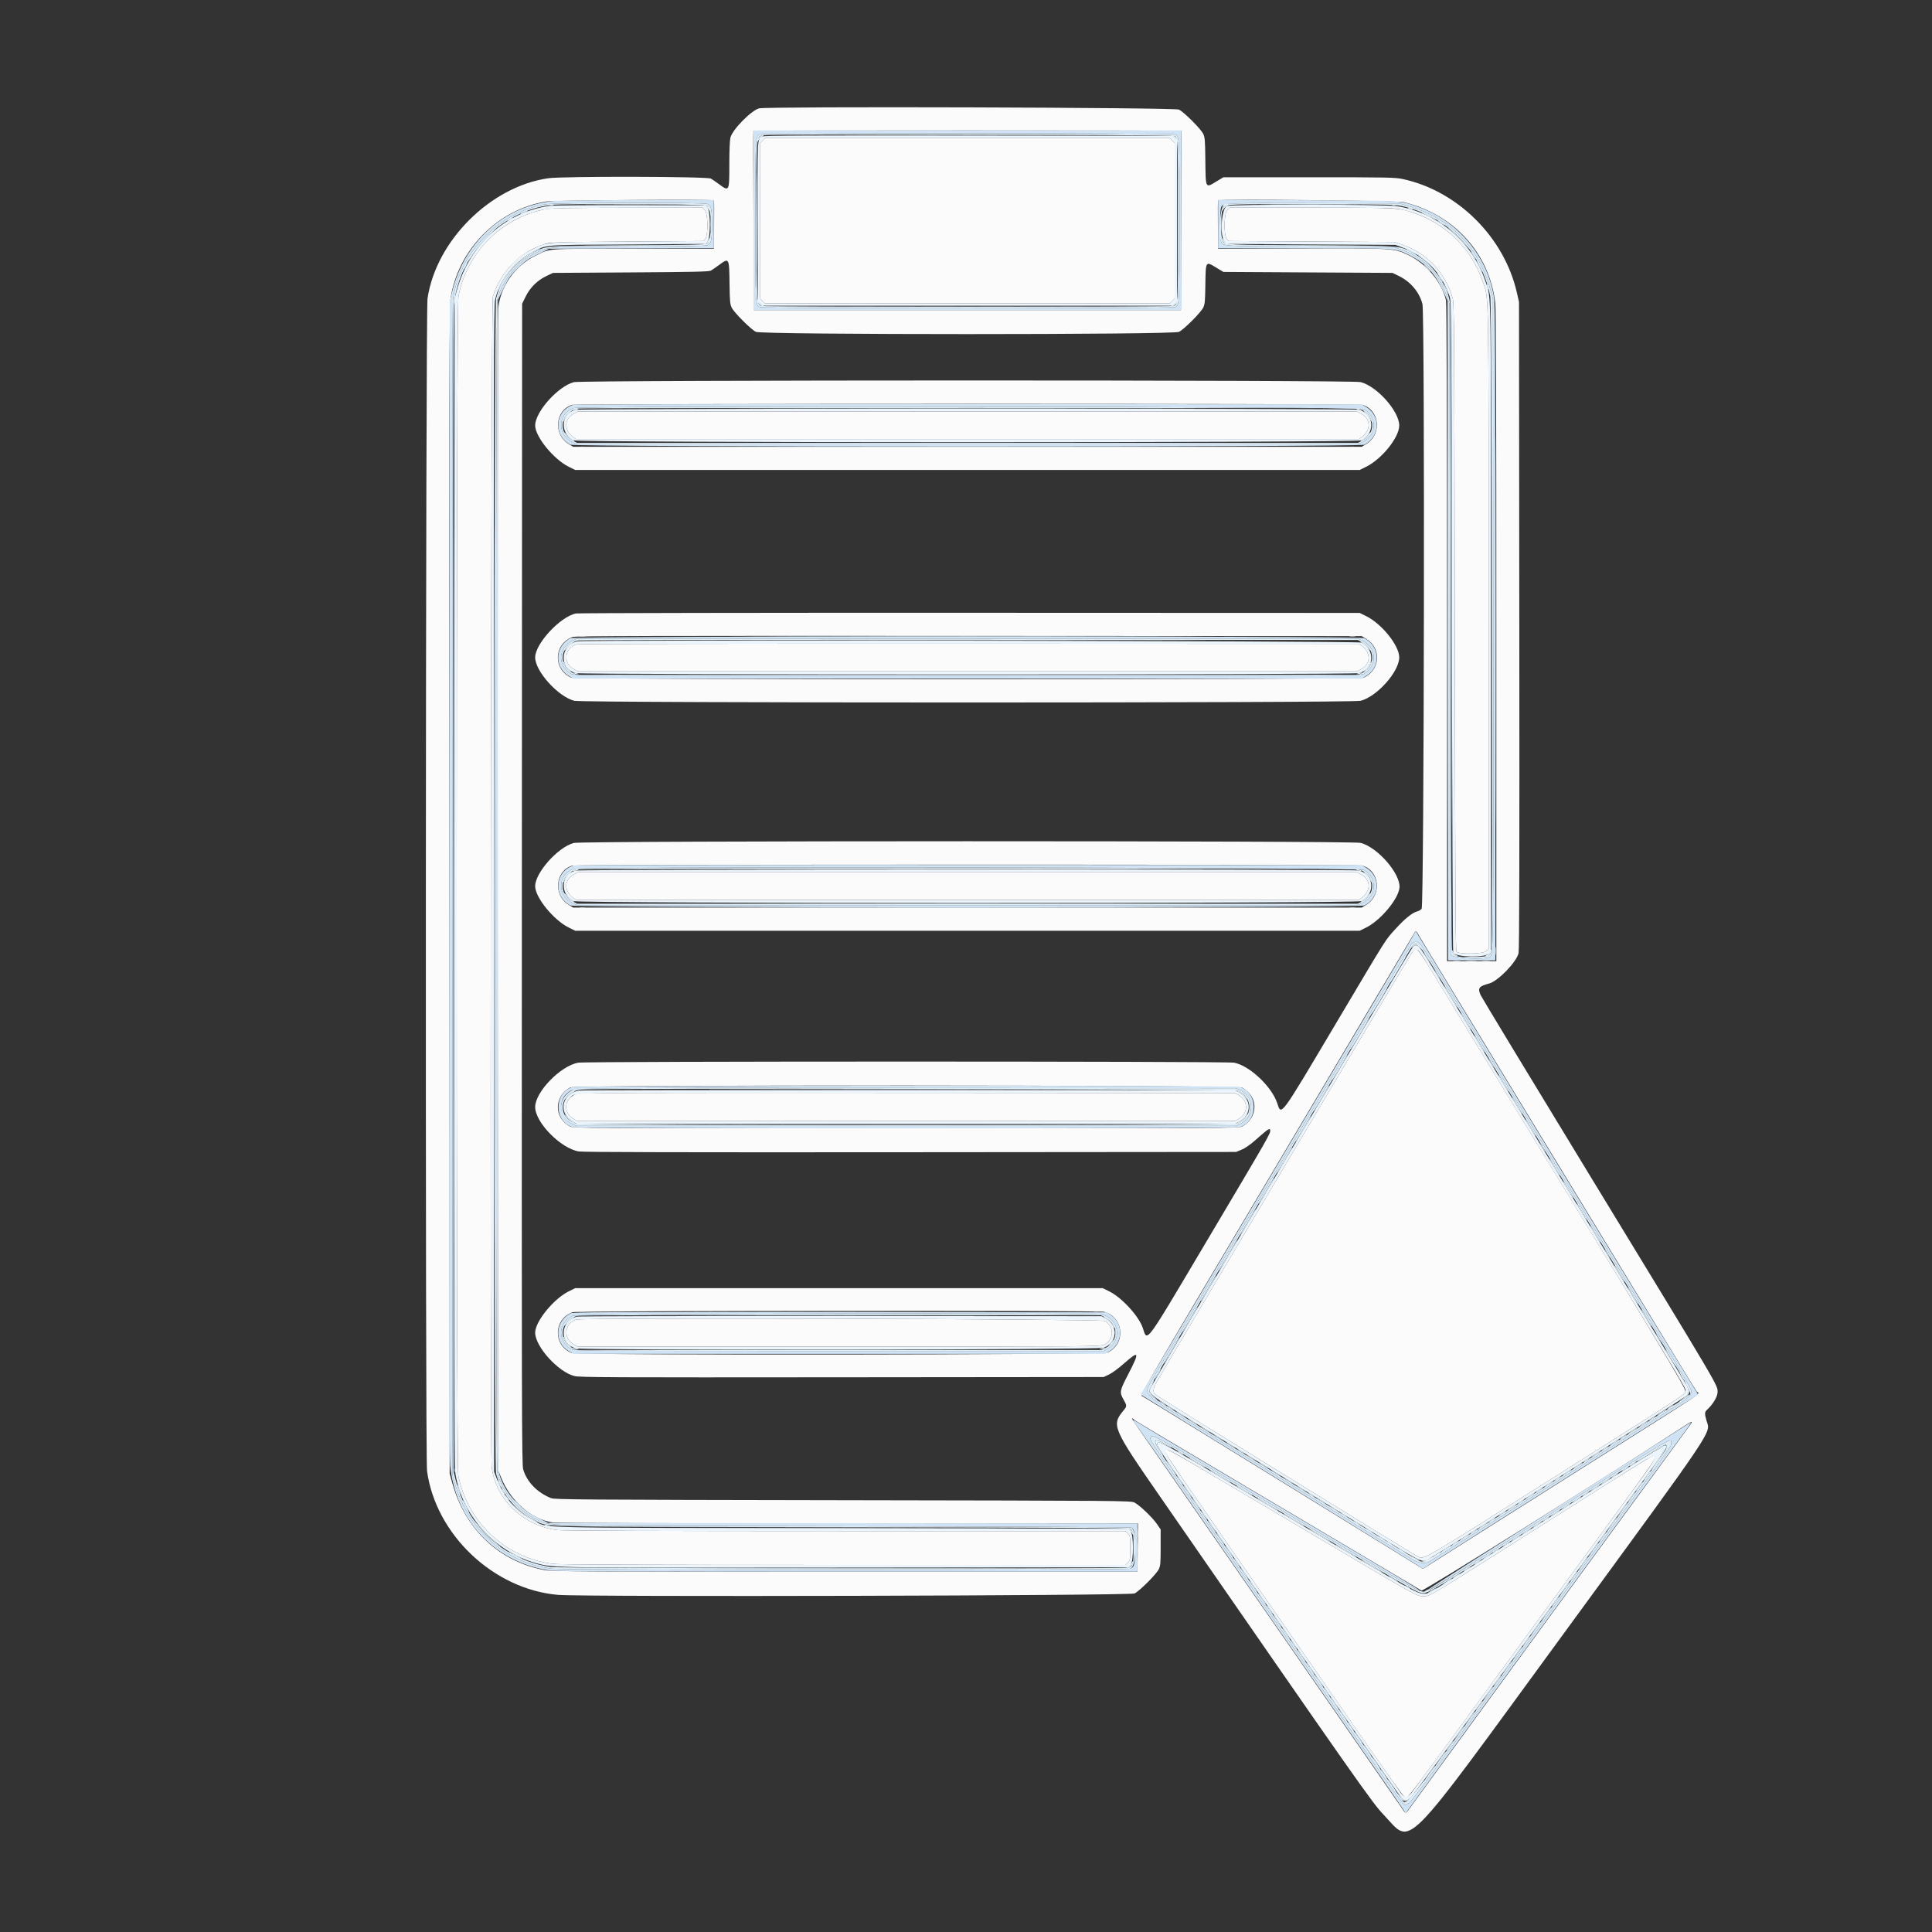 <svg id="Smart-Contract-SVG" xmlns="http://www.w3.org/2000/svg" width="400" height="400" viewBox="0, 0, 400,400"
     version="1.1">
    <rect x="0" y="0" width="400" height="400" fill="#333333" stroke="none"/>
    <g id="svgg">
        <path id="path0"
              d="M157.160 22.437 C 155.520 22.876,151.641 26.831,151.223 28.492 C 151.092 29.012,151.000 31.231,151.000 33.872 C 151.000 39.709,151.002 39.705,148.855 38.125 C 148.201 37.643,147.449 37.126,147.183 36.975 C 146.398 36.528,116.526 36.466,113.500 36.904 C 101.520 38.639,90.270 49.860,88.512 61.826 C 88.123 64.478,88.026 301.692,88.413 304.536 C 90.210 317.721,102.201 329.066,115.544 330.202 C 120.871 330.655,233.948 330.375,234.900 329.906 C 235.936 329.396,239.396 325.936,239.906 324.900 C 240.255 324.191,240.300 323.678,240.300 320.374 L 240.300 316.648 239.521 315.518 C 238.568 314.134,235.906 311.597,234.865 311.080 C 234.120 310.710,232.550 310.697,174.500 310.600 C 119.496 310.508,114.836 310.474,114.073 310.167 C 111.205 309.012,109.060 306.787,108.316 304.197 C 108.028 303.194,108.003 292.097,108.049 182.986 L 108.100 62.879 108.844 61.375 C 109.765 59.511,111.271 58.030,113.148 57.140 L 114.500 56.500 130.600 56.400 C 143.744 56.318,146.789 56.250,147.183 56.025 C 147.449 55.874,148.201 55.357,148.855 54.875 C 150.976 53.314,150.971 53.305,151.046 58.900 C 151.093 62.408,151.148 62.998,151.494 63.700 C 152.004 64.736,155.464 68.196,156.500 68.706 C 157.759 69.326,242.841 69.326,244.100 68.706 C 245.136 68.196,248.596 64.736,249.106 63.700 C 249.448 63.006,249.507 62.408,249.554 59.200 C 249.631 53.923,249.556 54.044,251.883 55.450 L 253.289 56.300 270.799 56.400 L 288.309 56.500 289.705 57.187 C 292.074 58.354,293.881 60.523,294.502 62.947 C 295.013 64.943,294.850 187.592,294.335 188.161 C 294.135 188.383,293.730 188.622,293.435 188.692 C 292.444 188.929,290.842 190.215,288.985 192.264 C 286.704 194.781,287.623 193.327,276.708 211.700 C 264.750 231.829,265.340 231.033,264.404 228.311 C 263.217 224.863,258.639 220.597,255.502 220.017 C 253.840 219.710,121.360 219.710,119.698 220.017 C 116.020 220.697,110.804 226.083,110.804 229.200 C 110.804 232.381,116.080 237.759,119.827 238.397 C 120.728 238.550,140.766 238.597,188.500 238.557 L 255.900 238.500 257.026 238.045 C 257.705 237.770,258.760 237.056,259.686 236.245 C 262.611 233.682,262.891 233.486,262.962 233.956 C 263.070 234.680,263.401 234.101,248.743 258.800 C 236.980 278.620,237.556 277.851,236.613 274.964 C 235.823 272.544,232.262 268.646,229.680 267.375 L 228.308 266.700 173.700 266.700 L 119.092 266.700 117.765 267.353 C 114.631 268.896,110.800 273.601,110.800 275.908 C 110.800 278.782,115.541 284.033,118.913 284.894 C 119.997 285.171,125.920 285.199,174.313 285.152 L 228.500 285.100 229.610 284.579 C 230.234 284.287,231.630 283.254,232.795 282.224 C 235.874 279.500,236.000 279.871,233.580 284.539 C 231.809 287.954,231.756 288.235,232.600 289.731 C 233.338 291.038,233.339 291.139,232.629 292.004 C 230.089 295.100,230.277 295.544,240.214 309.900 C 281.445 369.465,284.083 373.221,286.429 375.681 C 292.476 382.021,289.661 384.835,323.300 338.826 C 355.788 294.391,354.117 296.880,353.319 294.136 C 352.900 292.695,352.916 292.338,353.420 291.882 C 354.609 290.806,355.600 289.166,355.600 288.274 C 355.600 286.704,356.728 288.620,329.238 243.500 C 316.974 223.370,306.766 206.510,306.553 206.032 C 305.899 204.566,306.162 204.206,308.317 203.624 C 310.169 203.124,314.010 199.151,314.401 197.331 C 314.562 196.585,314.605 177.819,314.557 129.400 L 314.491 62.500 314.033 60.507 C 311.402 49.071,301.748 39.495,290.400 37.064 C 288.828 36.728,287.362 36.700,270.995 36.700 L 253.290 36.700 251.883 37.550 C 249.520 38.978,249.626 39.184,249.553 33.000 C 249.506 28.992,249.457 28.413,249.106 27.700 C 248.596 26.664,245.136 23.204,244.100 22.694 C 243.189 22.245,158.811 21.996,157.160 22.437 M244.617 27.083 C 244.663 27.129,244.655 35.500,244.600 45.684 L 244.500 64.202 200.300 64.202 L 156.100 64.202 156.000 45.684 C 155.945 35.500,155.938 27.129,155.983 27.083 C 156.092 26.974,244.508 26.974,244.617 27.083 M157.891 29.091 L 157.400 29.582 157.400 45.700 L 157.400 61.818 157.891 62.309 L 158.382 62.800 200.300 62.800 L 242.218 62.800 242.709 62.309 L 243.200 61.818 243.200 45.700 L 243.200 29.582 242.709 29.091 L 242.218 28.600 200.300 28.600 L 158.382 28.600 157.891 29.091 M147.817 41.483 C 147.862 41.529,147.875 43.801,147.843 46.533 L 147.787 51.500 131.043 51.500 C 112.444 51.500,114.077 51.381,110.804 52.976 C 106.610 55.020,103.541 59.402,103.165 63.883 C 103.072 64.994,103.019 119.543,103.048 185.102 L 103.100 304.300 103.746 305.900 C 105.743 310.844,110.028 314.572,114.449 315.211 C 115.172 315.316,140.987 315.394,175.653 315.396 L 235.607 315.400 235.553 320.401 L 235.500 325.403 174.969 325.401 C 121.224 325.399,114.255 325.364,112.809 325.090 C 103.324 323.291,96.300 316.672,93.630 307.017 L 93.100 305.100 93.044 184.400 C 92.994 76.287,93.021 63.493,93.298 61.718 C 94.871 51.644,103.003 43.402,113.027 41.721 C 114.603 41.457,147.564 41.231,147.817 41.483 M290.643 41.859 C 301.112 44.443,308.312 52.368,309.578 62.700 C 309.735 63.979,309.799 83.958,309.799 131.750 L 309.800 199.000 304.700 199.000 L 299.600 199.000 299.595 131.050 C 299.592 85.173,299.523 62.808,299.384 62.200 C 298.520 58.423,295.330 54.602,291.523 52.783 C 288.600 51.387,288.457 51.379,268.756 51.445 L 252.213 51.500 252.156 46.533 C 252.125 43.801,252.141 41.525,252.191 41.475 C 252.492 41.175,289.364 41.544,290.643 41.859 M112.924 43.311 C 103.778 45.128,96.639 52.295,94.913 61.394 C 94.459 63.785,94.431 303.082,94.884 305.450 C 96.734 315.120,104.718 322.580,114.500 323.778 C 115.774 323.934,133.347 323.999,174.659 323.999 L 233.018 324.000 233.509 323.509 C 233.978 323.040,234.000 322.907,234.000 320.500 C 234.000 318.093,233.978 317.960,233.509 317.491 L 233.018 317.000 175.159 316.998 C 137.427 316.997,116.674 316.926,115.500 316.794 C 108.462 316.002,102.663 310.501,101.805 303.800 C 101.389 300.555,101.625 62.757,102.045 61.400 C 103.671 56.153,107.810 52.018,113.000 50.454 C 113.969 50.163,115.977 50.110,129.868 50.012 L 145.636 49.900 146.018 49.428 C 146.666 48.627,146.584 44.166,145.909 43.491 L 145.418 43.000 129.859 43.019 C 117.569 43.034,114.011 43.095,112.924 43.311 M254.091 43.491 C 253.416 44.166,253.334 48.627,253.982 49.428 L 254.364 49.900 271.532 50.004 L 288.700 50.107 290.100 50.576 C 295.377 52.345,299.179 56.316,300.749 61.700 C 301.078 62.829,301.105 66.852,301.199 129.840 C 301.281 184.318,301.348 196.828,301.559 197.040 C 302.124 197.606,307.106 197.512,307.694 196.924 L 308.200 196.418 308.200 130.035 C 308.200 57.027,308.287 62.210,306.997 58.359 C 304.733 51.602,299.484 46.371,292.672 44.084 C 289.433 42.997,289.495 43.000,271.373 43.000 L 254.582 43.000 254.091 43.491 M118.800 79.121 C 115.506 80.003,110.800 85.281,110.800 88.092 C 110.800 90.399,114.631 95.104,117.765 96.647 L 119.092 97.300 200.300 97.300 L 281.508 97.300 282.835 96.647 C 286.088 95.045,289.697 90.550,289.697 88.100 C 289.697 85.147,285.116 79.992,281.708 79.109 C 279.938 78.650,120.513 78.662,118.800 79.121 M282.000 83.797 C 285.618 84.804,286.188 89.869,282.910 91.895 L 281.931 92.500 200.300 92.500 L 118.669 92.500 117.690 91.895 C 114.464 89.901,114.971 84.848,118.500 83.812 C 119.352 83.562,281.102 83.547,282.000 83.797 M118.803 85.655 C 116.774 86.728,116.708 89.032,118.665 90.482 L 119.229 90.900 200.300 90.900 L 281.371 90.900 281.935 90.482 C 283.892 89.032,283.826 86.728,281.797 85.655 L 280.937 85.200 200.300 85.200 L 119.663 85.200 118.803 85.655 M119.245 127.012 C 116.011 127.652,110.800 133.265,110.800 136.108 C 110.800 138.970,115.528 144.220,118.892 145.091 C 120.711 145.562,279.889 145.562,281.708 145.091 C 285.116 144.208,289.697 139.053,289.697 136.100 C 289.697 133.650,286.088 129.155,282.835 127.553 L 281.508 126.900 200.804 126.871 C 156.417 126.855,119.715 126.919,119.245 127.012 M282.910 132.305 C 286.111 134.284,285.737 138.872,282.256 140.330 C 281.296 140.733,119.304 140.733,118.344 140.330 C 114.439 138.694,114.587 133.304,118.577 131.875 C 119.165 131.665,134.500 131.624,200.616 131.658 L 281.931 131.700 282.910 132.305 M119.324 133.406 C 116.846 134.150,116.523 137.340,118.803 138.545 L 119.663 139.000 200.300 139.000 L 280.937 139.000 281.797 138.545 C 283.826 137.472,283.892 135.168,281.935 133.718 L 281.371 133.300 200.635 133.267 C 155.675 133.248,119.645 133.310,119.324 133.406 M118.800 174.521 C 115.506 175.403,110.800 180.681,110.800 183.492 C 110.800 185.799,114.631 190.504,117.765 192.047 L 119.092 192.700 200.300 192.700 L 281.508 192.700 282.835 192.047 C 285.809 190.583,289.535 186.130,289.748 183.786 C 290.007 180.928,285.236 175.423,281.708 174.509 C 279.938 174.050,120.513 174.062,118.800 174.521 M282.000 179.197 C 285.618 180.204,286.188 185.269,282.910 187.295 L 281.931 187.900 200.300 187.900 L 118.669 187.900 117.690 187.295 C 114.464 185.301,114.971 180.248,118.500 179.212 C 119.352 178.962,281.102 178.947,282.000 179.197 M118.803 181.055 C 116.774 182.128,116.708 184.432,118.665 185.882 L 119.229 186.300 200.300 186.300 L 281.371 186.300 281.935 185.882 C 283.892 184.432,283.826 182.128,281.797 181.055 L 280.937 180.600 200.300 180.600 L 119.663 180.600 118.803 181.055 M293.858 193.817 C 294.356 194.719,301.478 206.428,332.899 258.000 C 337.825 266.085,343.881 276.030,346.357 280.100 C 348.832 284.170,351.041 287.762,351.266 288.083 C 351.774 288.809,354.715 286.824,330.000 302.435 C 318.505 309.696,305.840 317.701,301.855 320.225 L 294.611 324.815 265.728 307.010 C 249.843 297.217,236.701 289.149,236.523 289.081 C 236.001 288.881,235.077 290.472,264.370 241.140 C 279.864 215.048,292.647 193.498,292.777 193.250 C 293.112 192.615,293.228 192.676,293.858 193.817 M292.323 197.252 C 291.861 197.858,241.134 283.165,239.526 286.040 C 238.686 287.543,238.623 288.164,239.250 288.752 C 239.773 289.242,292.276 321.645,293.560 322.271 C 294.857 322.902,294.007 323.397,321.800 305.819 C 349.746 288.143,348.742 288.799,348.919 288.094 C 349.082 287.448,346.139 282.568,297.245 202.400 C 293.307 195.943,293.315 195.951,292.323 197.252 M257.172 225.186 C 257.587 225.398,258.247 225.924,258.637 226.356 C 260.550 228.474,259.827 231.860,257.172 233.214 C 256.430 233.593,255.159 233.600,187.600 233.600 C 120.041 233.600,118.770 233.593,118.028 233.214 C 114.625 231.478,114.665 226.934,118.100 225.131 C 119.136 224.587,256.104 224.641,257.172 225.186 M119.337 226.489 C 116.765 227.409,116.465 230.317,118.801 231.689 L 119.500 232.100 187.600 232.100 L 255.700 232.100 256.399 231.689 C 258.493 230.459,258.493 227.941,256.399 226.711 L 255.700 226.300 187.900 226.258 C 131.064 226.223,119.977 226.260,119.337 226.489 M228.624 271.603 C 232.696 272.734,233.141 278.277,229.300 280.027 C 228.232 280.513,119.499 280.615,118.344 280.130 C 114.439 278.494,114.588 273.102,118.577 271.676 C 119.501 271.346,227.439 271.274,228.624 271.603 M119.324 273.206 C 116.846 273.951,116.523 277.139,118.803 278.345 L 119.663 278.800 173.681 278.796 C 226.517 278.791,227.719 278.783,228.546 278.407 C 230.640 277.456,230.763 274.704,228.764 273.500 C 228.048 273.069,120.739 272.781,119.324 273.206 M234.984 294.075 C 235.158 294.227,244.615 299.865,256.000 306.605 C 281.518 321.713,293.774 328.977,294.299 329.306 C 294.656 329.531,331.643 306.382,347.988 295.705 C 350.722 293.920,350.775 293.929,349.252 295.936 C 348.160 297.375,293.348 372.294,291.810 374.450 C 290.973 375.623,291.078 375.647,290.015 374.039 C 289.160 372.745,245.073 309.179,238.089 299.171 C 233.954 293.244,233.866 293.100,234.984 294.075 M241.200 300.504 C 241.200 300.937,243.189 303.839,267.593 339.000 C 291.960 374.109,290.458 372.000,291.103 372.000 C 291.742 372.000,290.128 374.154,315.832 339.000 C 344.505 299.786,343.072 301.792,342.607 301.504 C 342.163 301.230,343.262 300.556,317.300 317.003 C 295.208 330.998,296.091 330.472,294.700 330.478 C 293.317 330.483,293.783 330.743,271.609 317.610 C 238.887 298.230,241.200 299.531,241.200 300.504 "
              stroke="none" fill="#fbfbfc" fill-rule="evenodd"></path>
        <path id="path1"
              d="M156.000 45.600 L 156.000 64.200 200.300 64.200 L 244.600 64.200 244.600 45.600 L 244.600 27.000 200.300 27.000 L 156.000 27.000 156.000 45.600 M243.269 27.822 C 244.208 28.250,244.200 28.093,244.200 45.700 C 244.200 63.307,244.208 63.150,243.269 63.578 C 242.574 63.894,158.026 63.894,157.331 63.578 C 156.392 63.150,156.400 63.307,156.400 45.700 C 156.400 28.259,156.400 28.256,157.273 27.834 C 157.898 27.531,242.605 27.520,243.269 27.822 M114.504 41.621 C 104.223 42.703,96.018 50.168,93.532 60.700 L 93.107 62.500 93.045 181.800 C 93.000 266.610,93.045 301.765,93.200 303.400 C 94.286 314.889,102.660 323.633,114.064 325.187 C 115.143 325.334,134.253 325.400,175.564 325.400 L 235.500 325.400 235.500 320.401 L 235.500 315.402 174.500 315.351 L 113.500 315.300 111.135 314.140 C 107.156 312.188,103.999 308.353,103.201 304.500 C 103.058 303.815,103.010 265.524,103.047 182.800 L 103.100 62.100 103.807 60.600 C 105.190 57.664,105.581 57.081,107.256 55.450 C 108.728 54.017,109.264 53.648,111.326 52.650 L 113.700 51.500 130.750 51.444 L 147.800 51.387 147.800 46.394 L 147.800 41.400 131.950 41.427 C 123.233 41.441,115.382 41.529,114.504 41.621 M252.200 46.389 L 252.200 51.400 269.873 51.400 C 289.529 51.400,288.765 51.351,291.756 52.810 C 295.158 54.470,297.159 56.619,298.876 60.458 L 299.700 62.300 299.750 130.565 L 299.800 198.830 304.702 198.830 L 309.605 198.830 309.601 131.065 C 309.598 72.613,309.557 63.052,309.305 61.495 C 307.943 53.078,301.917 45.853,293.800 42.905 C 289.892 41.485,290.676 41.534,270.450 41.452 L 252.200 41.379 252.200 46.389 M146.469 42.222 C 147.265 42.585,147.400 43.203,147.400 46.500 C 147.400 49.841,147.262 50.447,146.424 50.783 C 146.078 50.922,140.533 51.015,130.100 51.057 C 112.413 51.128,113.599 51.033,110.400 52.635 C 106.978 54.349,103.879 58.253,102.968 62.000 C 102.571 63.628,102.569 303.403,102.965 304.900 C 104.052 309.007,107.105 312.693,110.921 314.503 C 114.115 316.019,108.043 315.877,174.400 315.994 C 207.125 316.052,234.045 316.172,234.223 316.261 C 234.853 316.575,235.000 317.376,235.000 320.500 C 235.000 323.797,234.865 324.415,234.069 324.778 C 233.379 325.092,116.865 325.093,114.300 324.778 C 104.791 323.613,97.085 316.901,94.234 307.300 L 93.700 305.500 93.642 184.500 C 93.599 96.671,93.644 63.061,93.805 61.900 C 95.127 52.371,103.193 44.048,112.790 42.309 C 114.775 41.950,145.695 41.870,146.469 42.222 M291.555 42.654 C 300.326 45.213,306.116 51.109,308.570 59.983 L 309.100 61.900 309.153 129.400 C 309.208 200.562,309.244 197.733,308.277 198.174 C 307.052 198.732,301.057 198.407,300.352 197.745 C 300.326 197.720,300.259 167.370,300.202 130.300 L 300.100 62.900 299.551 61.300 C 297.930 56.574,294.694 53.274,290.100 51.662 L 288.500 51.100 271.300 51.047 C 253.244 50.992,253.243 50.991,252.826 50.077 C 252.526 49.419,252.524 43.587,252.823 42.930 C 253.244 42.006,252.999 42.017,271.800 42.066 L 289.700 42.113 291.555 42.654 M118.753 83.799 C 114.844 84.979,114.456 90.219,118.140 92.077 C 119.125 92.574,281.475 92.574,282.460 92.077 C 285.719 90.433,285.917 86.061,282.814 84.237 L 281.900 83.700 200.600 83.667 C 155.885 83.648,119.054 83.708,118.753 83.799 M282.379 84.700 C 285.275 86.407,285.065 90.193,281.996 91.585 L 281.100 91.991 200.300 91.991 L 119.500 91.991 118.604 91.585 C 115.314 90.093,115.391 85.684,118.727 84.492 C 120.186 83.971,281.490 84.176,282.379 84.700 M118.100 132.132 C 114.874 133.830,114.700 138.149,117.786 139.963 L 118.700 140.500 200.300 140.500 L 281.900 140.500 282.854 139.939 C 285.925 138.134,285.704 133.759,282.460 132.123 C 281.488 131.632,119.032 131.641,118.100 132.132 M281.996 132.615 C 285.065 134.007,285.275 137.793,282.379 139.500 C 281.703 139.898,281.340 139.900,200.300 139.900 C 119.260 139.900,118.897 139.898,118.221 139.500 C 115.325 137.793,115.535 134.007,118.604 132.615 L 119.500 132.209 200.300 132.209 L 281.100 132.209 281.996 132.615 M118.753 179.199 C 114.844 180.379,114.456 185.619,118.140 187.477 C 119.125 187.974,281.475 187.974,282.460 187.477 C 285.719 185.833,285.917 181.461,282.814 179.637 L 281.900 179.100 200.600 179.067 C 155.885 179.048,119.054 179.108,118.753 179.199 M282.379 180.100 C 285.275 181.807,285.065 185.593,281.996 186.985 L 281.100 187.391 200.300 187.391 L 119.500 187.391 118.604 186.985 C 115.314 185.493,115.391 181.084,118.727 179.892 C 120.186 179.371,281.490 179.576,282.379 180.100 M292.496 193.850 C 291.836 195.070,286.974 203.267,244.843 274.200 C 240.498 281.515,236.776 287.739,236.572 288.031 C 236.075 288.741,236.034 288.671,237.450 289.524 C 240.038 291.084,291.959 323.091,293.259 323.928 L 294.617 324.803 295.759 324.034 C 296.853 323.296,310.328 314.765,338.035 297.268 C 345.150 292.776,351.115 289.010,351.292 288.900 C 351.578 288.721,351.561 288.625,351.133 287.999 C 350.444 286.994,295.081 196.124,293.710 193.750 C 293.046 192.600,293.178 192.589,292.496 193.850 M293.834 195.250 C 294.322 195.643,294.655 196.179,307.448 217.200 C 314.109 228.145,326.407 248.341,334.776 262.081 C 343.569 276.516,350.048 287.351,350.122 287.749 C 350.312 288.757,349.834 289.264,346.982 291.080 C 339.442 295.880,296.232 323.173,295.863 323.369 C 294.984 323.834,293.776 323.648,292.397 322.836 C 291.684 322.415,282.370 316.687,271.700 310.105 C 261.030 303.524,249.240 296.253,245.500 293.947 C 236.474 288.382,236.762 288.724,238.533 285.696 C 244.634 275.263,291.945 195.784,292.254 195.450 C 292.715 194.951,293.361 194.869,293.834 195.250 M118.448 225.067 C 114.609 226.459,114.703 232.209,118.584 233.372 C 119.679 233.700,255.521 233.700,256.616 233.372 C 260.557 232.191,260.557 226.209,256.616 225.028 C 255.497 224.693,119.373 224.731,118.448 225.067 M256.873 225.779 C 257.544 226.109,258.024 226.540,258.423 227.168 C 259.650 229.103,258.939 231.604,256.873 232.621 L 255.900 233.100 187.600 233.100 L 119.300 233.100 118.327 232.621 C 115.778 231.366,115.438 227.601,117.738 226.094 C 119.119 225.188,116.155 225.224,187.900 225.263 L 255.900 225.300 256.873 225.779 M118.100 271.931 C 114.873 273.632,114.700 277.949,117.786 279.763 L 118.700 280.300 173.700 280.300 L 228.700 280.300 229.500 279.869 C 232.511 278.249,232.757 274.101,229.954 272.246 L 229.129 271.700 173.915 271.657 C 123.900 271.619,118.643 271.645,118.100 271.931 M228.416 272.228 C 231.694 273.211,232.299 277.466,229.402 279.170 L 228.500 279.700 173.700 279.700 C 119.260 279.700,118.896 279.697,118.221 279.300 C 115.325 277.593,115.535 273.807,118.604 272.415 C 119.677 271.929,226.806 271.746,228.416 272.228 M234.600 294.093 C 234.600 294.144,235.304 295.157,236.165 296.343 C 237.691 298.447,241.012 303.221,267.231 341.000 C 274.216 351.065,282.186 362.548,284.943 366.518 C 287.699 370.488,290.196 374.118,290.490 374.584 L 291.025 375.431 291.854 374.265 C 293.767 371.578,346.247 299.864,348.152 297.334 C 349.298 295.813,350.197 294.531,350.152 294.485 C 350.106 294.440,348.996 295.107,347.685 295.968 C 346.373 296.828,334.185 304.577,320.600 313.187 C 307.015 321.797,295.765 328.975,295.600 329.139 C 294.657 330.071,298.245 327.881,313.200 318.398 C 347.890 296.400,346.000 297.530,346.000 298.781 C 346.000 299.503,347.660 297.195,316.204 340.200 C 290.879 374.824,292.114 373.167,291.455 373.417 C 290.381 373.826,293.501 378.118,264.725 336.645 C 235.885 295.080,237.961 298.148,238.305 297.591 C 238.717 296.925,237.692 296.349,266.726 313.546 C 291.430 328.178,293.745 329.521,293.937 329.329 C 294.032 329.235,290.254 326.962,275.200 318.053 C 249.517 302.855,238.641 296.399,236.836 295.280 C 234.796 294.015,234.600 293.911,234.600 294.093 "
              stroke="none" fill="#d0e3f4" fill-rule="evenodd"></path>
        <path id="path2"
              d="M157.273 27.834 C 156.400 28.256,156.400 28.259,156.400 45.700 C 156.400 63.307,156.392 63.150,157.331 63.578 C 158.026 63.894,242.574 63.894,243.269 63.578 C 244.208 63.150,244.200 63.307,244.200 45.700 C 244.200 28.093,244.208 28.250,243.269 27.822 C 242.605 27.520,157.898 27.531,157.273 27.834 M243.148 28.156 C 243.887 28.578,243.900 28.894,243.900 45.900 C 243.900 63.587,243.933 63.043,242.844 63.348 C 242.133 63.547,158.467 63.547,157.756 63.348 C 156.674 63.045,156.705 63.511,156.639 46.600 C 156.565 27.720,156.518 28.356,158.010 28.002 C 159.247 27.709,242.628 27.859,243.148 28.156 M112.790 42.309 C 103.193 44.048,95.127 52.371,93.805 61.900 C 93.644 63.061,93.599 96.671,93.642 184.500 L 93.700 305.500 94.234 307.300 C 97.085 316.901,104.791 323.613,114.300 324.778 C 116.865 325.093,233.379 325.092,234.069 324.778 C 235.346 324.196,235.479 316.887,234.223 316.261 C 234.045 316.172,207.125 316.052,174.400 315.994 C 108.043 315.877,114.115 316.019,110.921 314.503 C 107.105 312.693,104.052 309.007,102.965 304.900 C 102.569 303.403,102.571 63.628,102.968 62.000 C 103.879 58.253,106.978 54.349,110.400 52.635 C 113.599 51.033,112.413 51.128,130.100 51.057 C 140.533 51.015,146.078 50.922,146.424 50.783 C 147.262 50.447,147.400 49.841,147.400 46.500 C 147.400 43.203,147.265 42.585,146.469 42.222 C 145.695 41.870,114.775 41.950,112.790 42.309 M253.473 42.230 C 252.625 42.648,252.137 48.565,252.826 50.077 C 253.243 50.991,253.244 50.992,271.300 51.047 L 288.500 51.100 290.100 51.662 C 294.694 53.274,297.930 56.574,299.551 61.300 L 300.100 62.900 300.202 130.300 C 300.259 167.370,300.326 197.720,300.352 197.745 C 301.057 198.407,307.052 198.732,308.277 198.174 C 309.244 197.733,309.208 200.562,309.153 129.400 L 309.100 61.900 308.570 59.983 C 306.116 51.109,300.326 45.213,291.555 42.654 L 289.700 42.113 271.800 42.066 C 259.575 42.034,253.765 42.086,253.473 42.230 M146.348 42.556 C 147.465 43.194,147.465 49.806,146.348 50.444 C 145.999 50.644,142.346 50.724,129.800 50.808 C 112.034 50.927,113.287 50.830,110.386 52.322 C 106.616 54.261,103.614 57.975,102.706 61.825 C 102.252 63.751,102.243 303.314,102.697 305.056 C 103.756 309.123,106.703 312.733,110.500 314.618 C 113.777 316.245,107.167 316.080,173.900 316.196 C 221.781 316.280,233.588 316.350,233.948 316.556 C 234.587 316.921,234.700 317.544,234.700 320.700 C 234.700 323.767,234.556 324.293,233.644 324.548 C 232.593 324.842,115.901 324.732,114.019 324.435 C 104.162 322.878,96.771 316.106,94.336 306.400 L 93.909 304.700 93.846 184.800 C 93.800 97.549,93.844 64.361,94.006 62.922 C 95.192 52.403,103.677 43.747,114.100 42.422 C 116.427 42.127,145.809 42.248,146.348 42.556 M290.600 42.745 C 299.970 45.051,306.631 51.956,308.543 61.345 C 308.922 63.208,309.122 195.707,308.748 197.044 C 308.508 197.899,307.933 198.074,305.100 198.157 C 301.864 198.252,301.013 198.030,300.661 196.999 C 300.478 196.463,300.420 180.816,300.411 129.987 C 300.404 84.359,300.334 63.317,300.189 62.532 C 299.454 58.555,296.299 54.330,292.658 52.447 C 289.417 50.771,291.220 50.912,271.600 50.800 C 253.868 50.699,253.567 50.684,253.160 49.926 C 252.639 48.956,252.723 43.655,253.271 42.905 C 253.736 42.271,254.898 42.231,271.900 42.279 C 288.389 42.325,288.951 42.339,290.600 42.745 M299.699 131.000 C 299.699 167.905,299.722 183.003,299.750 164.550 C 299.778 146.098,299.778 115.903,299.750 97.450 C 299.722 78.998,299.699 94.095,299.699 131.000 M118.727 84.492 C 115.391 85.684,115.314 90.093,118.604 91.585 L 119.500 91.991 200.300 91.991 L 281.100 91.991 281.996 91.585 C 285.065 90.193,285.275 86.407,282.379 84.700 C 281.490 84.176,120.186 83.971,118.727 84.492 M282.150 84.954 C 284.807 86.374,284.730 89.911,282.012 91.251 L 281.100 91.700 200.300 91.700 L 119.500 91.700 118.588 91.251 C 115.296 89.628,116.032 85.220,119.700 84.586 C 120.140 84.510,156.680 84.460,200.900 84.474 L 281.300 84.500 282.150 84.954 M120.050 92.543 C 120.353 92.589,120.847 92.589,121.150 92.543 C 121.453 92.497,121.205 92.460,120.600 92.460 C 119.995 92.460,119.748 92.497,120.050 92.543 M279.450 92.543 C 279.752 92.589,280.248 92.589,280.550 92.543 C 280.853 92.497,280.605 92.460,280.000 92.460 C 279.395 92.460,279.147 92.497,279.450 92.543 M120.050 131.743 C 120.353 131.789,120.847 131.789,121.150 131.743 C 121.453 131.697,121.205 131.660,120.600 131.660 C 119.995 131.660,119.748 131.697,120.050 131.743 M279.450 131.743 C 279.752 131.789,280.248 131.789,280.550 131.743 C 280.853 131.697,280.605 131.660,280.000 131.660 C 279.395 131.660,279.147 131.697,279.450 131.743 M118.604 132.615 C 115.535 134.007,115.325 137.793,118.221 139.500 C 118.897 139.898,119.260 139.900,200.300 139.900 C 281.340 139.900,281.703 139.898,282.379 139.500 C 285.275 137.793,285.065 134.007,281.996 132.615 L 281.100 132.209 200.300 132.209 L 119.500 132.209 118.604 132.615 M282.012 132.949 C 284.730 134.289,284.807 137.826,282.150 139.246 L 281.300 139.700 200.300 139.700 L 119.300 139.700 118.450 139.246 C 115.274 137.549,116.129 133.220,119.762 132.604 C 120.278 132.517,156.790 132.458,200.900 132.473 L 281.100 132.500 282.012 132.949 M118.727 179.892 C 115.391 181.084,115.314 185.493,118.604 186.985 L 119.500 187.391 200.300 187.391 L 281.100 187.391 281.996 186.985 C 285.065 185.593,285.275 181.807,282.379 180.100 C 281.490 179.576,120.186 179.371,118.727 179.892 M282.150 180.354 C 284.807 181.774,284.730 185.311,282.012 186.651 L 281.100 187.100 200.300 187.100 L 119.500 187.100 118.588 186.651 C 115.296 185.028,116.032 180.620,119.700 179.986 C 120.140 179.910,156.680 179.860,200.900 179.874 L 281.300 179.900 282.150 180.354 M120.050 187.943 C 120.353 187.989,120.847 187.989,121.150 187.943 C 121.453 187.897,121.205 187.860,120.600 187.860 C 119.995 187.860,119.748 187.897,120.050 187.943 M279.450 187.943 C 279.752 187.989,280.248 187.989,280.550 187.943 C 280.853 187.897,280.605 187.860,280.000 187.860 C 279.395 187.860,279.147 187.897,279.450 187.943 M292.254 195.450 C 291.945 195.784,244.634 275.263,238.533 285.696 C 236.762 288.724,236.474 288.382,245.500 293.947 C 249.240 296.253,261.030 303.524,271.700 310.105 C 282.370 316.687,291.684 322.415,292.397 322.836 C 293.776 323.648,294.984 323.834,295.863 323.369 C 296.232 323.173,339.442 295.880,346.982 291.080 C 349.834 289.264,350.312 288.757,350.122 287.749 C 350.048 287.351,343.569 276.516,334.776 262.081 C 326.407 248.341,314.109 228.145,307.448 217.200 C 294.655 196.179,294.322 195.643,293.834 195.250 C 293.361 194.869,292.715 194.951,292.254 195.450 M293.970 195.976 C 294.261 196.293,295.725 198.566,297.223 201.026 C 298.720 203.487,310.774 223.275,324.008 245.000 C 353.400 293.247,350.341 287.944,349.378 288.978 C 348.859 289.535,351.071 288.120,321.112 307.062 C 293.614 324.449,294.992 323.646,293.639 323.070 C 292.921 322.764,245.154 293.448,239.833 290.048 C 237.470 288.538,237.451 288.218,239.510 284.688 C 245.582 274.281,291.817 196.628,292.265 196.085 C 292.953 195.250,293.282 195.229,293.970 195.976 M309.666 196.900 C 309.667 197.670,309.703 197.960,309.746 197.546 C 309.789 197.131,309.789 196.501,309.744 196.146 C 309.700 195.790,309.665 196.130,309.666 196.900 M300.950 198.945 C 301.308 198.989,301.893 198.989,302.250 198.945 C 302.608 198.900,302.315 198.864,301.600 198.864 C 300.885 198.864,300.593 198.900,300.950 198.945 M306.946 198.944 C 307.301 198.989,307.931 198.989,308.346 198.946 C 308.760 198.903,308.470 198.867,307.700 198.866 C 306.930 198.865,306.590 198.900,306.946 198.944 M119.096 225.478 C 115.579 226.583,115.100 231.033,118.327 232.621 L 119.300 233.100 187.600 233.100 L 255.900 233.100 256.873 232.621 C 257.544 232.291,258.024 231.860,258.423 231.232 C 259.650 229.297,258.939 226.796,256.873 225.779 L 255.900 225.300 187.900 225.263 C 133.602 225.233,119.738 225.276,119.096 225.478 M256.347 225.871 C 259.492 227.246,259.427 231.308,256.241 232.537 C 254.773 233.104,120.427 233.104,118.959 232.537 C 115.209 231.090,115.915 226.294,119.981 225.602 C 122.261 225.213,255.446 225.476,256.347 225.871 M120.050 271.543 C 120.353 271.589,120.847 271.589,121.150 271.543 C 121.453 271.497,121.205 271.460,120.600 271.460 C 119.995 271.460,119.748 271.497,120.050 271.543 M226.453 271.544 C 226.757 271.589,227.207 271.588,227.453 271.541 C 227.699 271.493,227.450 271.456,226.900 271.457 C 226.350 271.459,226.149 271.498,226.453 271.544 M118.604 272.415 C 115.535 273.807,115.325 277.593,118.221 279.300 C 118.896 279.697,119.260 279.700,173.700 279.700 L 228.500 279.700 229.402 279.170 C 232.299 277.466,231.694 273.211,228.416 272.228 C 226.806 271.746,119.677 271.929,118.604 272.415 M228.905 272.812 C 231.637 274.218,231.651 277.601,228.931 279.056 L 228.100 279.500 173.700 279.500 L 119.300 279.500 118.450 279.046 C 115.274 277.349,116.129 273.021,119.762 272.404 C 120.278 272.317,144.822 272.257,174.305 272.272 L 227.911 272.300 228.905 272.812 M238.305 297.591 C 237.961 298.148,235.885 295.080,264.725 336.645 C 293.501 378.118,290.381 373.826,291.455 373.417 C 292.114 373.167,290.879 374.824,316.204 340.200 C 347.660 297.195,346.000 299.503,346.000 298.781 C 346.000 297.531,347.900 296.395,313.296 318.336 C 295.396 329.685,296.081 329.264,295.739 329.139 C 295.608 329.091,295.346 329.186,295.157 329.350 C 294.941 329.539,294.683 329.591,294.457 329.493 C 294.261 329.407,294.031 329.351,293.946 329.370 C 293.613 329.441,290.891 327.859,266.726 313.546 C 237.692 296.349,238.717 296.925,238.305 297.591 M240.857 298.725 C 242.221 299.412,242.881 299.801,269.000 315.270 C 293.964 330.055,293.515 329.800,294.621 329.800 C 295.821 329.800,296.074 329.648,316.843 316.477 C 346.423 297.718,345.000 298.573,345.000 299.569 C 345.000 300.319,346.336 298.462,314.124 342.500 C 289.021 376.820,291.447 373.810,290.061 372.350 C 289.555 371.817,245.096 307.897,241.061 301.900 C 238.618 298.270,238.573 297.575,240.857 298.725 M107.100 311.400 C 107.530 311.840,107.926 312.200,107.981 312.200 C 108.036 312.200,107.730 311.840,107.300 311.400 C 106.870 310.960,106.474 310.600,106.419 310.600 C 106.364 310.600,106.670 310.960,107.100 311.400 M235.466 317.500 C 235.467 318.270,235.503 318.560,235.546 318.146 C 235.589 317.731,235.589 317.101,235.544 316.746 C 235.500 316.390,235.465 316.730,235.466 317.500 M235.466 323.500 C 235.467 324.270,235.503 324.560,235.546 324.146 C 235.589 323.731,235.589 323.101,235.544 322.746 C 235.500 322.390,235.465 322.730,235.466 323.500 "
              stroke="none" fill="#deecf6" fill-rule="evenodd"></path>
        <path id="path3"
              d="M157.804 28.256 C 156.774 28.779,156.799 28.321,156.851 45.944 L 156.900 62.389 157.356 62.844 L 157.811 63.300 200.300 63.300 L 242.789 63.300 243.244 62.844 L 243.700 62.389 243.700 45.700 L 243.700 29.011 243.244 28.556 L 242.789 28.100 200.544 28.052 C 166.912 28.014,158.199 28.056,157.804 28.256 M242.709 29.091 L 243.200 29.582 243.200 45.700 L 243.200 61.818 242.709 62.309 L 242.218 62.800 200.300 62.800 L 158.382 62.800 157.891 62.309 L 157.400 61.818 157.400 45.700 L 157.400 29.582 157.891 29.091 L 158.382 28.600 200.300 28.600 L 242.218 28.600 242.709 29.091 M113.763 42.614 C 104.468 43.992,97.118 50.739,94.547 60.254 L 94.103 61.900 94.040 182.300 C 93.993 271.611,94.036 303.165,94.205 304.500 C 95.338 313.440,102.292 321.308,111.151 323.677 C 114.721 324.631,114.046 324.622,175.544 324.559 L 233.589 324.500 234.044 324.044 C 234.747 323.341,234.747 317.659,234.044 316.956 L 233.589 316.500 174.044 316.399 C 107.190 316.287,113.889 316.455,110.500 314.801 C 106.881 313.035,104.377 310.154,102.751 305.884 L 102.300 304.700 102.249 184.142 C 102.204 78.278,102.234 63.408,102.494 62.142 C 103.314 58.156,106.392 54.188,110.189 52.222 C 113.288 50.616,111.994 50.722,129.945 50.605 L 145.989 50.500 146.445 50.044 C 147.147 49.341,147.147 43.658,146.445 42.956 L 145.989 42.500 130.445 42.473 C 121.895 42.458,114.388 42.521,113.763 42.614 M254.004 42.657 C 252.852 43.240,252.503 48.993,253.555 50.045 L 254.011 50.500 271.455 50.600 L 288.900 50.700 290.337 51.225 C 295.048 52.948,298.492 56.526,300.130 61.400 C 300.486 62.459,300.504 65.010,300.600 129.700 C 300.655 166.660,300.777 197.057,300.871 197.248 C 301.326 198.176,307.354 198.337,308.245 197.444 L 308.700 196.989 308.700 129.944 C 308.700 56.963,308.780 62.060,307.573 58.331 C 304.941 50.208,297.767 44.067,289.305 42.694 C 286.835 42.294,254.789 42.260,254.004 42.657 M145.909 43.491 C 146.584 44.166,146.666 48.627,146.018 49.428 L 145.636 49.900 129.868 50.012 C 112.152 50.137,113.436 50.026,110.000 51.725 C 106.383 53.514,103.343 57.211,102.045 61.400 C 101.625 62.757,101.389 300.555,101.805 303.800 C 102.663 310.501,108.462 316.002,115.500 316.794 C 116.674 316.926,137.427 316.997,175.159 316.998 L 233.018 317.000 233.509 317.491 C 233.978 317.960,234.000 318.093,234.000 320.500 C 234.000 322.907,233.978 323.040,233.509 323.509 L 233.018 324.000 174.659 323.999 C 133.347 323.999,115.774 323.934,114.500 323.778 C 104.718 322.580,96.734 315.120,94.884 305.450 C 94.431 303.082,94.459 63.785,94.913 61.394 C 96.437 53.358,102.271 46.674,110.010 44.097 C 113.192 43.037,113.157 43.039,129.859 43.019 L 145.418 43.000 145.909 43.491 M289.650 43.284 C 297.784 44.840,304.392 50.582,306.997 58.359 C 308.287 62.210,308.200 57.027,308.200 130.035 L 308.200 196.418 307.694 196.924 C 307.106 197.512,302.124 197.606,301.559 197.040 C 301.348 196.828,301.281 184.318,301.199 129.840 C 301.105 66.852,301.078 62.829,300.749 61.700 C 299.179 56.316,295.377 52.345,290.100 50.576 L 288.700 50.107 271.532 50.004 L 254.364 49.900 253.982 49.428 C 253.334 48.627,253.416 44.166,254.091 43.491 L 254.582 43.000 271.373 43.000 C 285.053 43.000,288.440 43.053,289.650 43.284 M295.400 55.500 C 295.773 55.885,296.123 56.200,296.178 56.200 C 296.233 56.200,295.973 55.885,295.600 55.500 C 295.227 55.115,294.877 54.800,294.822 54.800 C 294.767 54.800,295.027 55.115,295.400 55.500 M119.133 84.845 C 116.132 85.640,115.848 89.609,118.680 91.160 C 119.641 91.687,280.959 91.687,281.920 91.160 C 284.829 89.567,284.464 85.618,281.334 84.829 C 280.118 84.523,120.289 84.538,119.133 84.845 M281.797 85.655 C 283.826 86.728,283.892 89.032,281.935 90.482 L 281.371 90.900 200.300 90.900 L 119.229 90.900 118.665 90.482 C 116.708 89.032,116.774 86.728,118.803 85.655 L 119.663 85.200 200.300 85.200 L 280.937 85.200 281.797 85.655 M119.500 132.785 C 115.887 133.661,115.716 138.477,119.266 139.371 C 120.576 139.701,280.024 139.701,281.334 139.371 C 284.464 138.582,284.829 134.633,281.920 133.040 C 281.264 132.680,120.969 132.429,119.500 132.785 M281.935 133.718 C 283.892 135.168,283.826 137.472,281.797 138.545 L 280.937 139.000 200.300 139.000 L 119.663 139.000 118.803 138.545 C 116.523 137.340,116.846 134.150,119.324 133.406 C 119.645 133.310,155.675 133.248,200.635 133.267 L 281.371 133.300 281.935 133.718 M119.133 180.245 C 116.132 181.040,115.848 185.009,118.680 186.560 C 119.641 187.087,280.959 187.087,281.920 186.560 C 284.829 184.967,284.464 181.018,281.334 180.229 C 280.118 179.923,120.289 179.938,119.133 180.245 M281.797 181.055 C 283.826 182.128,283.892 184.432,281.935 185.882 L 281.371 186.300 200.300 186.300 L 119.229 186.300 118.665 185.882 C 116.708 184.432,116.774 182.128,118.803 181.055 L 119.663 180.600 200.300 180.600 L 280.937 180.600 281.797 181.055 M292.522 196.050 C 291.998 196.521,239.303 285.117,238.453 286.957 C 237.626 288.745,236.083 287.599,255.000 299.247 C 263.305 304.361,275.081 311.620,281.169 315.379 C 295.121 323.992,294.291 323.570,295.782 322.809 C 297.204 322.084,348.495 289.576,349.050 289.048 C 349.705 288.426,349.741 287.861,349.195 286.791 C 348.885 286.183,316.543 233.005,296.737 200.537 C 293.648 195.473,293.426 195.237,292.522 196.050 M294.163 197.450 C 294.843 198.444,293.167 195.698,323.748 245.909 C 350.973 290.610,349.083 287.442,348.919 288.094 C 348.742 288.799,349.746 288.143,321.800 305.819 C 294.007 323.397,294.857 322.902,293.560 322.271 C 292.276 321.645,239.773 289.242,239.250 288.752 C 238.623 288.164,238.686 287.543,239.526 286.040 C 241.134 283.165,291.861 197.858,292.323 197.252 C 292.994 196.373,293.459 196.423,294.163 197.450 M119.800 225.786 C 116.225 226.512,115.511 230.568,118.662 232.252 L 119.500 232.700 187.600 232.700 L 255.700 232.700 256.538 232.252 C 259.206 230.826,259.206 227.574,256.538 226.148 L 255.700 225.700 188.100 225.672 C 150.920 225.657,120.185 225.708,119.800 225.786 M256.399 226.711 C 258.493 227.941,258.493 230.459,256.399 231.689 L 255.700 232.100 187.600 232.100 L 119.500 232.100 118.801 231.689 C 116.985 230.623,116.686 228.470,118.166 227.131 C 119.230 226.168,115.593 226.214,187.900 226.258 L 255.700 226.300 256.399 226.711 M119.500 272.585 C 115.887 273.462,115.716 278.277,119.266 279.171 C 120.960 279.597,227.244 279.471,228.484 279.041 C 231.275 278.073,231.607 274.562,229.050 273.059 L 228.100 272.500 174.100 272.470 C 144.400 272.453,119.830 272.505,119.500 272.585 M228.764 273.500 C 230.763 274.704,230.640 277.456,228.546 278.407 C 227.719 278.783,226.517 278.791,173.681 278.796 L 119.663 278.800 118.803 278.345 C 116.523 277.139,116.846 273.951,119.324 273.206 C 120.739 272.781,228.048 273.069,228.764 273.500 M239.600 298.932 C 239.600 299.460,240.410 300.734,244.472 306.600 C 266.930 339.032,289.740 371.810,290.164 372.259 C 290.943 373.083,291.507 372.923,292.593 371.569 C 293.507 370.429,338.493 308.978,341.969 304.121 C 344.782 300.190,345.142 299.285,343.642 299.911 C 342.583 300.354,341.100 301.280,318.400 315.674 C 307.125 322.824,297.315 328.981,296.600 329.356 C 294.358 330.534,294.731 330.684,283.700 324.152 C 279.520 321.677,268.547 315.179,259.316 309.712 C 239.647 298.063,239.600 298.037,239.600 298.932 M243.096 300.815 C 244.520 301.575,247.200 303.153,271.609 317.610 C 293.783 330.743,293.317 330.483,294.700 330.478 C 296.091 330.472,295.208 330.998,317.300 317.003 C 340.973 302.007,340.059 302.579,341.368 301.916 C 343.303 300.936,343.147 301.500,340.432 305.300 C 337.563 309.316,292.995 370.239,292.260 371.150 C 291.380 372.239,290.841 372.264,290.044 371.250 C 289.336 370.349,246.698 308.930,243.465 304.154 C 240.624 299.956,240.569 299.467,243.096 300.815 "
              stroke="none" fill="#ecf4fc" fill-rule="evenodd"></path>
        <path id="path4"
              d="M179.466 27.950 C 190.997 27.979,209.807 27.979,221.266 27.950 C 232.725 27.921,223.290 27.898,200.300 27.898 C 177.310 27.898,167.935 27.921,179.466 27.950 M157.200 28.400 C 156.980 28.620,156.801 28.957,156.803 29.150 C 156.805 29.408,156.872 29.369,157.057 29.004 C 157.195 28.731,157.531 28.395,157.804 28.257 C 158.169 28.072,158.208 28.005,157.950 28.003 C 157.758 28.001,157.420 28.180,157.200 28.400 M242.796 28.257 C 243.069 28.395,243.405 28.731,243.543 29.004 C 243.728 29.369,243.795 29.408,243.797 29.150 C 243.801 28.698,243.102 27.999,242.650 28.003 C 242.392 28.005,242.431 28.072,242.796 28.257 M156.695 45.700 C 156.695 54.500,156.720 58.071,156.750 53.635 C 156.780 49.199,156.780 41.999,156.750 37.635 C 156.720 33.271,156.695 36.900,156.695 45.700 M243.895 45.700 C 243.895 54.500,243.920 58.071,243.950 53.635 C 243.980 49.199,243.980 41.999,243.950 37.635 C 243.920 33.271,243.895 36.900,243.895 45.700 M122.865 42.350 C 127.025 42.380,133.775 42.380,137.865 42.350 C 141.954 42.320,138.550 42.295,130.300 42.295 C 122.050 42.295,118.704 42.320,122.865 42.350 M262.835 42.350 C 267.309 42.380,274.689 42.380,279.235 42.350 C 283.781 42.320,280.120 42.295,271.100 42.295 C 262.080 42.295,258.361 42.320,262.835 42.350 M113.850 42.538 C 114.043 42.588,114.358 42.588,114.550 42.538 C 114.743 42.488,114.585 42.446,114.200 42.446 C 113.815 42.446,113.658 42.488,113.850 42.538 M145.996 42.657 C 146.269 42.795,146.605 43.131,146.743 43.404 C 146.928 43.769,146.995 43.808,146.997 43.550 C 146.999 43.358,146.820 43.020,146.600 42.800 C 146.380 42.580,146.042 42.401,145.850 42.403 C 145.592 42.405,145.631 42.472,145.996 42.657 M253.400 42.800 C 253.180 43.020,253.001 43.358,253.003 43.550 C 253.005 43.808,253.072 43.769,253.257 43.404 C 253.395 43.131,253.731 42.795,254.004 42.657 C 254.369 42.472,254.408 42.405,254.150 42.403 C 253.957 42.401,253.620 42.580,253.400 42.800 M288.250 42.538 C 288.443 42.588,288.757 42.588,288.950 42.538 C 289.143 42.488,288.985 42.446,288.600 42.446 C 288.215 42.446,288.058 42.488,288.250 42.538 M291.700 43.200 C 291.920 43.295,292.235 43.372,292.400 43.372 C 292.589 43.372,292.552 43.308,292.300 43.200 C 292.080 43.105,291.765 43.028,291.600 43.028 C 291.411 43.028,291.448 43.092,291.700 43.200 M108.300 43.989 C 107.860 44.197,107.590 44.368,107.700 44.369 C 107.973 44.371,109.551 43.632,109.300 43.620 C 109.190 43.615,108.740 43.781,108.300 43.989 M294.417 44.077 C 294.620 44.264,297.400 45.595,297.400 45.505 C 297.400 45.393,294.689 44.000,294.472 44.000 C 294.396 44.000,294.371 44.034,294.417 44.077 M147.076 46.500 C 147.077 47.820,147.109 48.334,147.148 47.642 C 147.187 46.950,147.187 45.870,147.148 45.242 C 147.108 44.614,147.076 45.180,147.076 46.500 M252.876 46.500 C 252.877 47.820,252.909 48.334,252.948 47.642 C 252.987 46.950,252.987 45.870,252.948 45.242 C 252.908 44.614,252.876 45.180,252.876 46.500 M105.550 45.314 C 104.802 45.720,104.848 45.889,105.600 45.500 C 105.930 45.329,106.200 45.147,106.200 45.095 C 106.200 44.966,106.179 44.973,105.550 45.314 M297.600 45.662 C 297.600 45.709,297.983 45.999,298.450 46.307 C 298.918 46.616,299.194 46.740,299.065 46.584 C 298.817 46.284,297.600 45.518,297.600 45.662 M300.400 47.726 C 301.777 48.943,302.257 49.423,303.474 50.800 C 304.261 51.691,304.317 51.730,303.773 51.006 C 302.912 49.862,301.338 48.288,300.194 47.427 C 299.470 46.883,299.509 46.939,300.400 47.726 M100.947 48.850 C 99.300 50.455,97.673 52.482,97.054 53.700 C 96.615 54.564,96.821 54.309,98.024 52.500 C 98.610 51.620,99.931 50.068,100.961 49.050 C 101.991 48.032,102.790 47.200,102.737 47.200 C 102.684 47.200,101.879 47.943,100.947 48.850 M146.697 49.646 C 146.589 49.892,146.275 50.206,146.000 50.344 C 145.635 50.526,145.594 50.595,145.850 50.597 C 146.277 50.601,147.000 49.911,147.000 49.500 C 147.000 49.089,146.929 49.123,146.697 49.646 M253.003 49.450 C 252.999 49.902,253.698 50.601,254.150 50.597 C 254.408 50.595,254.369 50.528,254.004 50.343 C 253.731 50.205,253.395 49.869,253.257 49.596 C 253.072 49.231,253.005 49.192,253.003 49.450 M122.350 50.750 C 126.558 50.780,133.443 50.780,137.650 50.750 C 141.858 50.720,138.415 50.695,130.000 50.695 C 121.585 50.695,118.142 50.720,122.350 50.750 M263.050 50.750 C 267.643 50.780,275.158 50.780,279.750 50.750 C 284.343 50.720,280.585 50.695,271.400 50.695 C 262.215 50.695,258.458 50.720,263.050 50.750 M110.186 52.210 C 107.441 53.658,105.223 55.889,103.788 58.646 C 103.335 59.517,102.996 60.263,103.036 60.302 C 103.075 60.342,103.487 59.634,103.950 58.730 C 105.405 55.888,107.459 53.838,110.384 52.310 C 111.328 51.817,112.010 51.413,111.900 51.413 C 111.790 51.413,111.019 51.772,110.186 52.210 M291.217 51.676 C 291.421 51.862,293.400 52.796,293.400 52.707 C 293.400 52.594,291.490 51.600,291.273 51.600 C 291.196 51.600,291.171 51.634,291.217 51.676 M304.893 52.750 C 305.201 53.218,305.491 53.600,305.538 53.600 C 305.682 53.600,304.916 52.383,304.616 52.135 C 304.460 52.006,304.584 52.283,304.893 52.750 M294.100 53.232 C 294.430 53.481,295.292 54.229,296.015 54.893 L 297.330 56.100 295.891 54.671 C 295.099 53.885,294.237 53.137,293.976 53.010 C 293.628 52.840,293.661 52.900,294.100 53.232 M306.242 55.094 C 306.592 55.805,306.913 56.354,306.953 56.314 C 307.042 56.224,305.833 53.800,305.699 53.800 C 305.647 53.800,305.891 54.382,306.242 55.094 M96.290 55.019 C 96.114 55.359,96.006 55.673,96.049 55.716 C 96.093 55.759,96.278 55.481,96.461 55.097 C 96.872 54.235,96.730 54.169,96.290 55.019 M298.016 57.364 C 298.370 57.934,298.697 58.400,298.743 58.400 C 298.886 58.400,297.926 56.788,297.642 56.552 C 297.493 56.428,297.661 56.794,298.016 57.364 M307.828 59.000 C 307.828 59.165,307.905 59.480,308.000 59.700 C 308.108 59.952,308.172 59.989,308.172 59.800 C 308.172 59.635,308.095 59.320,308.000 59.100 C 307.892 58.848,307.828 58.811,307.828 59.000 M299.009 59.024 C 299.004 59.093,299.226 59.633,299.503 60.224 C 299.780 60.816,299.948 61.075,299.878 60.800 C 299.744 60.278,299.024 58.808,299.009 59.024 M94.046 62.600 C 94.046 62.985,94.088 63.142,94.138 62.950 C 94.188 62.758,94.188 62.442,94.138 62.250 C 94.088 62.058,94.046 62.215,94.046 62.600 M156.803 62.250 C 156.799 62.702,157.498 63.401,157.950 63.397 C 158.208 63.395,158.169 63.328,157.804 63.143 C 157.531 63.005,157.195 62.669,157.057 62.396 C 156.872 62.031,156.805 61.992,156.803 62.250 M243.497 62.446 C 243.389 62.692,243.075 63.006,242.800 63.144 C 242.435 63.326,242.394 63.395,242.650 63.397 C 243.077 63.401,243.800 62.711,243.800 62.300 C 243.800 61.889,243.729 61.923,243.497 62.446 M308.646 63.000 C 308.646 63.385,308.688 63.542,308.738 63.350 C 308.788 63.158,308.788 62.843,308.738 62.650 C 308.688 62.458,308.646 62.615,308.646 63.000 M102.299 183.500 C 102.299 249.720,102.322 276.840,102.350 243.766 C 102.378 210.693,102.378 156.513,102.350 123.366 C 102.322 90.220,102.299 117.280,102.299 183.500 M179.466 63.550 C 190.997 63.579,209.807 63.579,221.266 63.550 C 232.725 63.521,223.290 63.498,200.300 63.498 C 177.310 63.498,167.935 63.521,179.466 63.550 M300.499 130.000 C 300.499 166.575,300.522 181.537,300.550 163.250 C 300.578 144.962,300.578 115.037,300.550 96.750 C 300.522 78.462,300.499 93.425,300.499 130.000 M93.899 183.500 C 93.899 249.390,93.922 276.315,93.950 243.334 C 93.978 210.352,93.978 156.442,93.950 123.534 C 93.922 90.625,93.899 117.610,93.899 183.500 M308.899 130.300 C 308.899 166.600,308.922 181.480,308.950 163.366 C 308.978 145.253,308.978 115.553,308.950 97.366 C 308.922 79.180,308.899 94.000,308.899 130.300 M309.699 130.600 C 309.699 166.405,309.722 181.053,309.750 163.150 C 309.778 145.248,309.778 115.953,309.750 98.050 C 309.722 80.148,309.699 94.795,309.699 130.600 M160.234 84.550 C 182.197 84.578,218.197 84.578,240.234 84.550 C 262.270 84.522,244.300 84.499,200.300 84.499 C 156.300 84.499,138.270 84.522,160.234 84.550 M118.800 84.809 C 118.581 84.957,118.662 84.976,119.100 84.878 C 119.835 84.713,119.995 84.599,119.483 84.603 C 119.272 84.605,118.965 84.697,118.800 84.809 M280.817 84.672 C 280.863 84.711,281.170 84.804,281.500 84.878 C 281.938 84.976,282.019 84.957,281.800 84.809 C 281.530 84.626,280.616 84.499,280.817 84.672 M117.861 85.300 C 117.361 85.650,116.597 86.824,116.608 87.224 C 116.612 87.376,116.746 87.200,116.906 86.832 C 117.065 86.465,117.476 85.903,117.819 85.582 C 118.505 84.942,118.520 84.838,117.861 85.300 M282.752 85.551 C 283.111 85.889,283.535 86.465,283.694 86.832 C 283.854 87.200,283.988 87.363,283.992 87.196 C 284.003 86.758,283.069 85.450,282.546 85.174 C 282.241 85.013,282.306 85.132,282.752 85.551 M116.800 89.503 C 116.800 89.951,118.402 91.397,118.900 91.398 C 119.010 91.398,118.826 91.232,118.491 91.027 C 118.157 90.823,117.639 90.367,117.341 90.013 C 117.044 89.659,116.800 89.430,116.800 89.503 M283.214 90.051 C 282.947 90.380,282.452 90.818,282.114 91.024 C 281.777 91.230,281.590 91.398,281.700 91.398 C 282.195 91.397,284.025 89.735,283.773 89.516 C 283.733 89.481,283.482 89.722,283.214 90.051 M160.466 91.750 C 182.448 91.778,218.358 91.778,240.266 91.750 C 262.175 91.722,244.190 91.699,200.300 91.699 C 156.410 91.699,138.485 91.722,160.466 91.750 M160.966 92.550 C 182.673 92.578,218.133 92.578,239.766 92.550 C 261.400 92.522,243.640 92.499,200.300 92.499 C 156.960 92.499,139.260 92.522,160.966 92.550 M160.966 131.750 C 182.673 131.778,218.133 131.778,239.766 131.750 C 261.400 131.722,243.640 131.699,200.300 131.699 C 156.960 131.699,139.260 131.722,160.966 131.750 M160.466 132.550 C 182.448 132.578,218.358 132.578,240.266 132.550 C 262.175 132.522,244.190 132.499,200.300 132.499 C 156.410 132.499,138.485 132.522,160.466 132.550 M118.165 133.156 C 117.629 133.509,116.800 134.445,116.800 134.697 C 116.800 134.770,117.044 134.541,117.341 134.187 C 117.639 133.833,118.157 133.377,118.491 133.173 C 118.826 132.968,119.010 132.802,118.900 132.802 C 118.790 132.802,118.459 132.962,118.165 133.156 M282.109 133.173 C 282.443 133.377,282.961 133.833,283.259 134.187 C 283.890 134.938,283.996 134.812,283.385 134.036 C 282.941 133.472,282.028 132.803,281.700 132.802 C 281.590 132.802,281.774 132.968,282.109 133.173 M116.608 137.004 C 116.597 137.442,117.531 138.750,118.054 139.026 C 118.359 139.187,118.294 139.068,117.848 138.649 C 117.489 138.311,117.065 137.735,116.906 137.368 C 116.746 137.000,116.612 136.837,116.608 137.004 M283.731 137.248 C 283.656 137.547,283.267 138.119,282.868 138.519 C 282.423 138.964,282.309 139.156,282.573 139.014 C 283.116 138.724,284.069 137.307,283.954 136.961 C 283.906 136.819,283.806 136.948,283.731 137.248 M118.800 139.391 C 118.965 139.503,119.272 139.595,119.483 139.597 C 119.995 139.601,119.835 139.487,119.100 139.322 C 118.662 139.224,118.581 139.243,118.800 139.391 M281.200 139.400 C 280.788 139.532,280.770 139.563,281.100 139.577 C 281.320 139.586,281.635 139.507,281.800 139.400 C 282.150 139.174,281.907 139.174,281.200 139.400 M160.234 139.750 C 182.197 139.778,218.197 139.778,240.234 139.750 C 262.270 139.722,244.300 139.699,200.300 139.699 C 156.300 139.699,138.270 139.722,160.234 139.750 M160.234 179.950 C 182.197 179.978,218.197 179.978,240.234 179.950 C 262.270 179.922,244.300 179.899,200.300 179.899 C 156.300 179.899,138.270 179.922,160.234 179.950 M118.800 180.209 C 118.581 180.357,118.662 180.376,119.100 180.278 C 119.835 180.113,119.995 179.999,119.483 180.003 C 119.272 180.005,118.965 180.097,118.800 180.209 M280.817 180.072 C 280.863 180.111,281.170 180.204,281.500 180.278 C 281.938 180.376,282.019 180.357,281.800 180.209 C 281.530 180.026,280.616 179.899,280.817 180.072 M117.861 180.700 C 117.361 181.050,116.597 182.224,116.608 182.624 C 116.612 182.776,116.746 182.600,116.906 182.232 C 117.065 181.865,117.476 181.303,117.819 180.982 C 118.505 180.342,118.520 180.238,117.861 180.700 M282.752 180.951 C 283.111 181.289,283.535 181.865,283.694 182.232 C 283.854 182.600,283.988 182.763,283.992 182.596 C 284.003 182.158,283.069 180.850,282.546 180.574 C 282.241 180.413,282.306 180.532,282.752 180.951 M116.800 184.903 C 116.800 185.351,118.402 186.797,118.900 186.798 C 119.010 186.798,118.826 186.632,118.491 186.427 C 118.157 186.223,117.639 185.767,117.341 185.413 C 117.044 185.059,116.800 184.830,116.800 184.903 M283.214 185.451 C 282.947 185.780,282.452 186.218,282.114 186.424 C 281.777 186.630,281.590 186.798,281.700 186.798 C 282.195 186.797,284.025 185.135,283.773 184.916 C 283.733 184.881,283.482 185.122,283.214 185.451 M160.466 187.150 C 182.448 187.178,218.358 187.178,240.266 187.150 C 262.175 187.122,244.190 187.099,200.300 187.099 C 156.410 187.099,138.485 187.122,160.466 187.150 M160.966 187.950 C 182.673 187.978,218.133 187.978,239.766 187.950 C 261.400 187.922,243.640 187.899,200.300 187.899 C 156.960 187.899,139.260 187.922,160.966 187.950 M292.385 195.938 L 291.900 196.475 292.477 196.038 C 293.216 195.477,293.231 195.479,294.003 196.250 C 294.616 196.863,294.633 196.868,294.298 196.342 C 293.633 195.296,293.071 195.177,292.385 195.938 M300.616 196.850 C 300.595 197.302,301.298 198.005,301.750 197.984 C 301.975 197.974,301.908 197.898,301.563 197.772 C 301.266 197.663,300.937 197.334,300.828 197.038 C 300.702 196.692,300.626 196.625,300.616 196.850 M308.497 197.046 C 308.389 197.292,308.075 197.606,307.800 197.744 C 307.435 197.926,307.394 197.995,307.650 197.997 C 308.077 198.001,308.800 197.311,308.800 196.900 C 308.800 196.489,308.729 196.523,308.497 197.046 M295.041 197.717 C 295.294 198.166,295.661 198.751,295.859 199.017 C 296.056 199.283,296.011 199.132,295.759 198.683 C 295.506 198.234,295.139 197.649,294.941 197.383 C 294.744 197.117,294.789 197.268,295.041 197.717 M303.350 198.148 C 304.038 198.187,305.163 198.187,305.850 198.148 C 306.538 198.109,305.975 198.077,304.600 198.077 C 303.225 198.077,302.663 198.109,303.350 198.148 M289.396 200.650 C 287.651 203.589,287.756 203.400,287.862 203.400 C 287.910 203.400,288.603 202.298,289.404 200.950 C 291.149 198.011,291.044 198.200,290.938 198.200 C 290.890 198.200,290.197 199.303,289.396 200.650 M303.650 198.947 C 304.173 198.988,305.028 198.988,305.550 198.947 C 306.072 198.906,305.645 198.872,304.600 198.872 C 303.555 198.872,303.127 198.906,303.650 198.947 M297.241 201.317 C 297.494 201.766,297.861 202.351,298.059 202.617 C 298.256 202.883,298.211 202.732,297.959 202.283 C 297.706 201.834,297.339 201.249,297.141 200.983 C 296.944 200.717,296.989 200.868,297.241 201.317 M299.241 204.650 C 299.399 204.898,300.000 205.888,300.577 206.850 C 301.155 207.813,301.676 208.600,301.736 208.600 C 301.797 208.600,301.717 208.398,301.559 208.150 C 301.401 207.903,300.800 206.913,300.223 205.950 C 299.645 204.988,299.124 204.200,299.064 204.200 C 299.003 204.200,299.083 204.403,299.241 204.650 M285.596 207.050 C 283.851 209.989,283.956 209.800,284.062 209.800 C 284.110 209.800,284.803 208.697,285.604 207.350 C 287.349 204.411,287.244 204.600,287.138 204.600 C 287.090 204.600,286.397 205.703,285.596 207.050 M302.640 210.250 C 302.798 210.498,303.265 211.263,303.678 211.950 C 304.091 212.638,304.478 213.200,304.537 213.200 C 304.597 213.200,304.517 212.998,304.360 212.750 C 304.202 212.503,303.735 211.738,303.322 211.050 C 302.909 210.363,302.522 209.800,302.463 209.800 C 302.403 209.800,302.483 210.003,302.640 210.250 M281.497 213.950 C 279.518 217.275,279.458 217.384,279.741 217.100 C 279.851 216.990,280.689 215.640,281.602 214.100 C 283.555 210.805,283.446 211.000,283.338 211.000 C 283.291 211.000,282.463 212.328,281.497 213.950 M305.440 214.850 C 305.598 215.097,306.065 215.863,306.478 216.550 C 306.891 217.238,307.278 217.800,307.337 217.800 C 307.397 217.800,307.317 217.597,307.160 217.350 C 307.002 217.103,306.535 216.338,306.122 215.650 C 305.709 214.963,305.322 214.400,305.263 214.400 C 305.203 214.400,305.283 214.603,305.440 214.850 M277.396 220.850 C 275.651 223.789,275.756 223.600,275.862 223.600 C 275.910 223.600,276.603 222.498,277.404 221.150 C 279.149 218.211,279.044 218.400,278.938 218.400 C 278.890 218.400,278.197 219.503,277.396 220.850 M308.441 219.717 C 308.694 220.166,309.061 220.751,309.259 221.017 C 309.456 221.283,309.411 221.132,309.159 220.683 C 308.906 220.234,308.539 219.649,308.341 219.383 C 308.144 219.117,308.189 219.268,308.441 219.717 M310.440 223.050 C 310.598 223.298,311.065 224.063,311.478 224.750 C 311.891 225.438,312.278 226.000,312.337 226.000 C 312.397 226.000,312.317 225.798,312.160 225.550 C 312.002 225.303,311.535 224.538,311.122 223.850 C 310.709 223.163,310.322 222.600,310.263 222.600 C 310.203 222.600,310.283 222.803,310.440 223.050 M273.596 227.250 C 271.851 230.189,271.956 230.000,272.062 230.000 C 272.110 230.000,272.803 228.898,273.604 227.550 C 275.349 224.611,275.244 224.800,275.138 224.800 C 275.090 224.800,274.397 225.903,273.596 227.250 M154.150 225.550 C 172.547 225.578,202.652 225.578,221.050 225.550 C 239.447 225.522,224.395 225.499,187.600 225.499 C 150.805 225.499,135.752 225.522,154.150 225.550 M118.500 226.033 C 117.906 226.362,117.190 227.046,116.965 227.500 C 116.857 227.720,117.008 227.606,117.302 227.246 C 117.596 226.886,118.165 226.417,118.568 226.204 C 118.971 225.992,119.210 225.816,119.100 225.815 C 118.990 225.813,118.720 225.912,118.500 226.033 M256.632 226.204 C 257.035 226.417,257.604 226.886,257.898 227.246 C 258.192 227.606,258.343 227.720,258.235 227.500 C 257.897 226.818,256.566 225.782,256.063 225.809 C 255.973 225.814,256.229 225.992,256.632 226.204 M313.240 227.650 C 313.398 227.898,313.865 228.663,314.278 229.350 C 314.691 230.038,315.078 230.600,315.137 230.600 C 315.197 230.600,315.117 230.398,314.960 230.150 C 314.802 229.903,314.335 229.138,313.922 228.450 C 313.509 227.763,313.122 227.200,313.063 227.200 C 313.003 227.200,313.083 227.403,313.240 227.650 M116.961 230.900 C 117.320 231.609,118.876 232.791,119.124 232.543 C 119.173 232.494,118.936 232.339,118.598 232.199 C 118.260 232.059,117.708 231.620,117.371 231.222 C 117.034 230.825,116.850 230.680,116.961 230.900 M257.834 231.197 C 257.591 231.526,257.056 231.972,256.646 232.188 C 256.236 232.405,255.973 232.586,256.063 232.591 C 256.539 232.617,257.872 231.605,258.225 230.950 C 258.515 230.413,258.325 230.533,257.834 231.197 M269.796 233.650 C 268.051 236.589,268.156 236.400,268.262 236.400 C 268.310 236.400,269.003 235.298,269.804 233.950 C 271.549 231.011,271.444 231.200,271.338 231.200 C 271.290 231.200,270.597 232.303,269.796 233.650 M316.040 232.250 C 316.198 232.498,316.665 233.263,317.078 233.950 C 317.491 234.638,317.878 235.200,317.937 235.200 C 317.997 235.200,317.917 234.998,317.760 234.750 C 317.602 234.503,317.135 233.738,316.722 233.050 C 316.309 232.363,315.922 231.800,315.863 231.800 C 315.803 231.800,315.883 232.003,316.040 232.250 M154.150 232.950 C 172.547 232.978,202.652 232.978,221.050 232.950 C 239.447 232.922,224.395 232.899,187.600 232.899 C 150.805 232.899,135.752 232.922,154.150 232.950 M319.041 237.117 C 319.294 237.566,319.661 238.151,319.859 238.417 C 320.056 238.683,320.011 238.532,319.759 238.083 C 319.506 237.634,319.139 237.049,318.941 236.783 C 318.744 236.517,318.789 236.668,319.041 237.117 M265.996 240.050 C 264.251 242.989,264.356 242.800,264.462 242.800 C 264.510 242.800,265.203 241.697,266.004 240.350 C 267.749 237.411,267.644 237.600,267.538 237.600 C 267.490 237.600,266.797 238.703,265.996 240.050 M321.040 240.450 C 321.198 240.697,321.665 241.463,322.078 242.150 C 322.491 242.838,322.878 243.400,322.937 243.400 C 322.997 243.400,322.917 243.197,322.760 242.950 C 322.602 242.703,322.135 241.938,321.722 241.250 C 321.309 240.563,320.922 240.000,320.863 240.000 C 320.803 240.000,320.883 240.203,321.040 240.450 M262.196 246.450 C 260.451 249.389,260.556 249.200,260.662 249.200 C 260.710 249.200,261.403 248.097,262.204 246.750 C 263.949 243.811,263.844 244.000,263.738 244.000 C 263.690 244.000,262.997 245.103,262.196 246.450 M323.840 245.050 C 323.998 245.298,324.465 246.063,324.878 246.750 C 325.291 247.438,325.678 248.000,325.737 248.000 C 325.797 248.000,325.717 247.798,325.560 247.550 C 325.402 247.303,324.935 246.538,324.522 245.850 C 324.109 245.163,323.722 244.600,323.663 244.600 C 323.603 244.600,323.683 244.803,323.840 245.050 M326.640 249.650 C 326.798 249.898,327.265 250.663,327.678 251.350 C 328.091 252.038,328.478 252.600,328.537 252.600 C 328.597 252.600,328.517 252.398,328.360 252.150 C 328.202 251.903,327.735 251.138,327.322 250.450 C 326.909 249.763,326.522 249.200,326.463 249.200 C 326.403 249.200,326.483 249.403,326.640 249.650 M258.396 252.850 C 256.651 255.789,256.756 255.600,256.862 255.600 C 256.910 255.600,257.603 254.498,258.404 253.150 C 260.149 250.211,260.044 250.400,259.938 250.400 C 259.890 250.400,259.197 251.503,258.396 252.850 M329.440 254.250 C 329.598 254.498,330.065 255.263,330.478 255.950 C 330.891 256.637,331.278 257.200,331.337 257.200 C 331.397 257.200,331.317 256.998,331.160 256.750 C 331.002 256.502,330.535 255.738,330.122 255.050 C 329.709 254.363,329.322 253.800,329.263 253.800 C 329.203 253.800,329.283 254.003,329.440 254.250 M254.297 259.750 C 252.318 263.075,252.258 263.184,252.541 262.900 C 252.651 262.790,253.489 261.440,254.402 259.900 C 256.355 256.605,256.246 256.800,256.138 256.800 C 256.091 256.800,255.263 258.127,254.297 259.750 M332.441 259.117 C 332.694 259.566,333.061 260.151,333.259 260.417 C 333.456 260.683,333.411 260.532,333.159 260.083 C 332.906 259.634,332.539 259.049,332.341 258.783 C 332.144 258.517,332.189 258.668,332.441 259.117 M334.440 262.450 C 334.598 262.697,335.065 263.463,335.478 264.150 C 335.891 264.838,336.278 265.400,336.337 265.400 C 336.397 265.400,336.317 265.197,336.160 264.950 C 336.002 264.703,335.535 263.938,335.122 263.250 C 334.709 262.563,334.322 262.000,334.263 262.000 C 334.203 262.000,334.283 262.203,334.440 262.450 M250.196 266.650 C 248.451 269.589,248.556 269.400,248.662 269.400 C 248.710 269.400,249.403 268.298,250.204 266.950 C 251.949 264.011,251.844 264.200,251.738 264.200 C 251.690 264.200,250.997 265.303,250.196 266.650 M337.240 267.050 C 337.398 267.298,337.865 268.063,338.278 268.750 C 338.691 269.438,339.078 270.000,339.137 270.000 C 339.197 270.000,339.117 269.798,338.960 269.550 C 338.802 269.303,338.335 268.538,337.922 267.850 C 337.509 267.163,337.122 266.600,337.063 266.600 C 337.003 266.600,337.083 266.803,337.240 267.050 M246.396 273.050 C 244.651 275.989,244.756 275.800,244.862 275.800 C 244.910 275.800,245.603 274.697,246.404 273.350 C 248.149 270.411,248.044 270.600,247.938 270.600 C 247.890 270.600,247.197 271.703,246.396 273.050 M340.040 271.650 C 340.198 271.897,340.665 272.663,341.078 273.350 C 341.491 274.038,341.878 274.600,341.937 274.600 C 341.997 274.600,341.917 274.397,341.760 274.150 C 341.602 273.903,341.135 273.137,340.722 272.450 C 340.309 271.762,339.922 271.200,339.863 271.200 C 339.803 271.200,339.883 271.403,340.040 271.650 M147.650 271.550 C 162.033 271.578,185.568 271.578,199.950 271.550 C 214.332 271.522,202.565 271.499,173.800 271.499 C 145.035 271.499,133.268 271.522,147.650 271.550 M147.150 272.350 C 161.807 272.378,185.792 272.378,200.450 272.350 C 215.107 272.322,203.115 272.299,173.800 272.299 C 144.485 272.299,132.493 272.322,147.150 272.350 M118.165 272.956 C 117.629 273.309,116.800 274.245,116.800 274.497 C 116.800 274.570,117.044 274.341,117.341 273.987 C 117.639 273.633,118.157 273.177,118.491 272.973 C 118.826 272.768,119.010 272.602,118.900 272.602 C 118.790 272.602,118.459 272.762,118.165 272.956 M229.225 273.173 C 229.753 273.508,230.238 274.010,230.392 274.380 C 230.536 274.728,230.693 274.973,230.742 274.925 C 231.086 274.581,229.188 272.600,228.514 272.600 C 228.408 272.600,228.728 272.858,229.225 273.173 M230.850 275.900 C 230.853 276.340,230.894 276.496,230.941 276.248 C 230.989 275.999,230.987 275.639,230.937 275.448 C 230.887 275.256,230.848 275.460,230.850 275.900 M343.041 276.517 C 343.294 276.966,343.661 277.551,343.859 277.817 C 344.056 278.083,344.011 277.932,343.759 277.483 C 343.506 277.034,343.139 276.449,342.941 276.183 C 342.744 275.917,342.789 276.068,343.041 276.517 M116.608 276.804 C 116.597 277.242,117.531 278.550,118.054 278.826 C 118.359 278.987,118.294 278.868,117.848 278.449 C 117.489 278.111,117.065 277.535,116.906 277.168 C 116.746 276.800,116.612 276.637,116.608 276.804 M242.596 279.450 C 240.851 282.389,240.956 282.200,241.062 282.200 C 241.110 282.200,241.803 281.098,242.604 279.750 C 244.349 276.811,244.244 277.000,244.138 277.000 C 244.090 277.000,243.397 278.103,242.596 279.450 M229.913 278.150 C 229.481 278.702,229.446 278.795,229.782 278.502 C 230.183 278.152,230.712 277.400,230.557 277.400 C 230.526 277.400,230.236 277.738,229.913 278.150 M118.800 279.191 C 118.965 279.303,119.272 279.395,119.483 279.397 C 119.995 279.401,119.835 279.287,119.100 279.122 C 118.662 279.024,118.581 279.043,118.800 279.191 M228.000 279.200 C 227.588 279.332,227.570 279.363,227.900 279.377 C 228.120 279.386,228.435 279.307,228.600 279.200 C 228.950 278.974,228.707 278.974,228.000 279.200 M147.066 279.550 C 161.787 279.578,185.817 279.578,200.466 279.550 C 215.115 279.522,203.070 279.499,173.700 279.499 C 144.330 279.499,132.345 279.522,147.066 279.550 M345.040 279.850 C 345.198 280.098,345.665 280.863,346.078 281.550 C 346.491 282.238,346.878 282.800,346.937 282.800 C 346.997 282.800,346.917 282.598,346.760 282.350 C 346.602 282.103,346.135 281.338,345.722 280.650 C 345.309 279.963,344.922 279.400,344.863 279.400 C 344.803 279.400,344.883 279.603,345.040 279.850 M240.140 283.550 C 240.095 283.632,239.804 284.150,239.496 284.700 C 239.187 285.250,239.027 285.610,239.140 285.500 C 239.430 285.219,240.461 283.400,240.331 283.400 C 240.272 283.400,240.186 283.468,240.140 283.550 M348.015 284.700 C 348.262 285.140,348.550 285.590,348.655 285.700 C 348.954 286.014,348.269 284.747,347.898 284.300 C 347.715 284.080,347.768 284.260,348.015 284.700 M238.392 286.615 C 238.164 287.063,238.004 287.504,238.038 287.594 C 238.072 287.685,238.297 287.318,238.537 286.780 C 239.067 285.593,238.970 285.483,238.392 286.615 M349.196 286.792 C 349.911 288.193,349.704 288.676,347.795 290.059 C 347.319 290.404,347.325 290.404,347.963 290.059 C 348.967 289.515,349.800 288.613,349.800 288.068 C 349.800 287.602,349.097 286.000,348.892 286.000 C 348.837 286.000,348.974 286.356,349.196 286.792 M238.006 288.360 C 237.999 288.651,238.889 289.533,239.500 289.840 C 239.720 289.951,239.564 289.757,239.153 289.409 C 238.743 289.061,238.318 288.624,238.209 288.438 C 238.086 288.226,238.010 288.197,238.006 288.360 M240.300 290.304 C 240.520 290.483,240.880 290.718,241.100 290.826 L 241.500 291.022 241.100 290.696 C 240.880 290.517,240.520 290.282,240.300 290.174 L 239.900 289.978 240.300 290.304 M345.850 291.223 C 345.168 291.660,344.948 291.953,345.550 291.622 C 346.009 291.369,346.728 290.814,346.600 290.810 C 346.545 290.808,346.207 290.994,345.850 291.223 M241.900 291.304 C 242.120 291.483,242.480 291.718,242.700 291.826 L 243.100 292.022 242.700 291.696 C 242.480 291.517,242.120 291.282,241.900 291.174 L 241.500 290.978 241.900 291.304 M344.096 292.328 C 343.076 293.005,342.716 293.362,343.513 292.907 C 344.215 292.507,345.151 291.811,344.996 291.804 C 344.939 291.802,344.534 292.038,344.096 292.328 M243.583 292.341 C 243.849 292.539,244.434 292.906,244.883 293.159 C 245.332 293.411,245.483 293.456,245.217 293.259 C 244.951 293.061,244.366 292.694,243.917 292.441 C 243.468 292.189,243.317 292.144,243.583 292.341 M342.050 293.623 C 341.368 294.060,341.148 294.353,341.750 294.022 C 342.209 293.769,342.928 293.214,342.800 293.210 C 342.745 293.208,342.408 293.394,342.050 293.623 M246.183 293.941 C 246.449 294.139,247.034 294.506,247.483 294.759 C 247.932 295.011,248.083 295.056,247.817 294.859 C 247.551 294.661,246.966 294.294,246.517 294.041 C 246.068 293.789,245.917 293.744,246.183 293.941 M340.296 294.728 C 339.276 295.405,338.916 295.762,339.713 295.307 C 340.415 294.907,341.351 294.211,341.196 294.204 C 341.139 294.202,340.734 294.438,340.296 294.728 M248.783 295.541 C 249.049 295.739,249.634 296.106,250.083 296.359 C 250.532 296.611,250.683 296.656,250.417 296.459 C 250.151 296.261,249.566 295.894,249.117 295.641 C 248.668 295.389,248.517 295.344,248.783 295.541 M338.096 296.128 C 337.076 296.805,336.716 297.162,337.513 296.707 C 338.215 296.307,339.151 295.611,338.996 295.604 C 338.939 295.602,338.534 295.838,338.096 296.128 M251.383 297.141 C 251.649 297.339,252.234 297.706,252.683 297.959 C 253.132 298.211,253.283 298.256,253.017 298.059 C 252.751 297.861,252.166 297.494,251.717 297.241 C 251.268 296.989,251.117 296.944,251.383 297.141 M336.050 297.423 C 335.368 297.860,335.148 298.153,335.750 297.822 C 336.209 297.569,336.928 297.014,336.800 297.010 C 336.745 297.008,336.408 297.194,336.050 297.423 M334.296 298.528 C 333.276 299.205,332.916 299.562,333.713 299.107 C 334.415 298.707,335.351 298.011,335.196 298.004 C 335.139 298.002,334.734 298.238,334.296 298.528 M239.200 298.531 C 239.200 298.904,240.504 301.317,240.807 301.504 C 240.915 301.571,240.688 301.102,240.302 300.463 C 239.117 298.498,239.390 298.186,241.406 299.203 C 242.063 299.534,242.600 299.761,242.600 299.705 C 242.600 299.543,239.839 298.200,239.505 298.200 C 239.337 298.200,239.200 298.349,239.200 298.531 M253.983 298.741 C 254.249 298.939,254.834 299.306,255.283 299.559 C 255.732 299.811,255.883 299.856,255.617 299.659 C 255.351 299.461,254.766 299.094,254.317 298.841 C 253.868 298.589,253.717 298.544,253.983 298.741 M343.091 299.974 C 341.361 300.917,339.000 302.399,339.000 302.541 C 339.000 302.599,339.222 302.500,339.494 302.323 C 344.878 298.794,345.610 298.915,342.852 302.876 C 342.249 303.742,341.852 304.391,341.972 304.318 C 342.383 304.063,345.000 299.977,345.000 299.589 C 345.000 299.039,344.692 299.101,343.091 299.974 M332.250 299.823 C 331.568 300.260,331.348 300.553,331.950 300.222 C 332.409 299.969,333.128 299.414,333.000 299.410 C 332.945 299.408,332.608 299.594,332.250 299.823 M256.500 300.304 C 256.720 300.483,257.080 300.718,257.300 300.826 L 257.700 301.022 257.300 300.696 C 257.080 300.517,256.720 300.282,256.500 300.174 L 256.100 299.978 256.500 300.304 M243.800 300.490 C 243.800 300.545,244.070 300.729,244.400 300.900 C 244.730 301.071,245.000 301.165,245.000 301.110 C 245.000 301.055,244.730 300.871,244.400 300.700 C 244.070 300.529,243.800 300.435,243.800 300.490 M330.496 300.928 C 329.476 301.605,329.116 301.962,329.913 301.507 C 330.615 301.107,331.551 300.411,331.396 300.404 C 331.339 300.402,330.934 300.638,330.496 300.928 M258.183 301.341 C 258.449 301.539,259.034 301.906,259.483 302.159 C 259.932 302.411,260.083 302.456,259.817 302.259 C 259.551 302.061,258.966 301.694,258.517 301.441 C 258.068 301.189,257.917 301.144,258.183 301.341 M246.200 301.865 C 246.200 301.914,246.853 302.338,247.650 302.806 C 249.489 303.887,249.400 303.839,249.400 303.735 C 249.400 303.686,248.748 303.262,247.950 302.794 C 246.111 301.713,246.200 301.761,246.200 301.865 M328.450 302.223 C 327.768 302.660,327.548 302.953,328.150 302.622 C 328.609 302.369,329.328 301.814,329.200 301.810 C 329.145 301.808,328.808 301.994,328.450 302.223 M242.400 303.900 C 242.957 304.725,243.457 305.400,243.512 305.400 C 243.567 305.400,243.157 304.725,242.600 303.900 C 242.043 303.075,241.543 302.400,241.488 302.400 C 241.433 302.400,241.843 303.075,242.400 303.900 M260.783 302.941 C 261.049 303.139,261.634 303.506,262.083 303.759 C 262.532 304.011,262.683 304.056,262.417 303.859 C 262.151 303.661,261.566 303.294,261.117 303.041 C 260.668 302.789,260.517 302.744,260.783 302.941 M338.050 303.023 C 337.368 303.460,337.148 303.753,337.750 303.422 C 338.209 303.169,338.928 302.614,338.800 302.610 C 338.745 302.608,338.408 302.794,338.050 303.023 M326.696 303.328 C 325.676 304.005,325.316 304.362,326.113 303.907 C 326.815 303.507,327.751 302.811,327.596 302.804 C 327.539 302.802,327.134 303.038,326.696 303.328 M336.450 304.023 C 335.768 304.460,335.548 304.753,336.150 304.422 C 336.609 304.169,337.328 303.614,337.200 303.610 C 337.145 303.608,336.808 303.794,336.450 304.023 M94.046 304.400 C 94.046 304.785,94.088 304.943,94.138 304.750 C 94.188 304.558,94.188 304.243,94.138 304.050 C 94.088 303.858,94.046 304.015,94.046 304.400 M263.383 304.541 C 263.649 304.739,264.234 305.106,264.683 305.359 C 265.132 305.611,265.283 305.656,265.017 305.459 C 264.751 305.261,264.166 304.894,263.717 304.641 C 263.268 304.389,263.117 304.344,263.383 304.541 M324.496 304.728 C 323.476 305.405,323.116 305.762,323.913 305.307 C 324.615 304.907,325.551 304.211,325.396 304.204 C 325.339 304.202,324.934 304.438,324.496 304.728 M250.600 304.464 C 250.600 304.511,251.478 305.070,252.550 305.705 C 254.937 307.117,254.800 307.042,254.800 306.936 C 254.800 306.889,253.923 306.330,252.850 305.695 C 250.463 304.283,250.600 304.358,250.600 304.464 M341.458 304.850 C 340.590 305.983,340.133 306.660,340.304 306.556 C 340.541 306.414,341.869 304.600,341.737 304.600 C 341.689 304.600,341.563 304.713,341.458 304.850 M334.250 305.423 C 333.568 305.860,333.348 306.153,333.950 305.822 C 334.409 305.569,335.128 305.014,335.000 305.010 C 334.945 305.008,334.608 305.194,334.250 305.423 M244.200 306.500 C 244.541 306.995,244.864 307.400,244.919 307.400 C 244.974 307.400,244.741 306.995,244.400 306.500 C 244.059 306.005,243.736 305.600,243.681 305.600 C 243.626 305.600,243.859 306.005,244.200 306.500 M322.450 306.023 C 321.768 306.460,321.548 306.753,322.150 306.422 C 322.609 306.169,323.328 305.614,323.200 305.610 C 323.145 305.608,322.808 305.794,322.450 306.023 M265.983 306.141 C 266.249 306.339,266.834 306.706,267.283 306.959 C 267.732 307.211,267.883 307.256,267.617 307.059 C 267.351 306.861,266.766 306.494,266.317 306.241 C 265.868 305.989,265.717 305.944,265.983 306.141 M332.496 306.528 C 331.476 307.205,331.116 307.562,331.913 307.107 C 332.615 306.707,333.551 306.011,333.396 306.004 C 333.339 306.002,332.934 306.238,332.496 306.528 M103.017 306.500 C 103.017 306.610,103.189 307.015,103.400 307.400 C 103.611 307.785,103.783 308.010,103.783 307.900 C 103.783 307.790,103.611 307.385,103.400 307.000 C 103.189 306.615,103.017 306.390,103.017 306.500 M320.696 307.128 C 319.676 307.805,319.316 308.162,320.113 307.707 C 320.815 307.307,321.751 306.611,321.596 306.604 C 321.539 306.602,321.134 306.838,320.696 307.128 M339.858 307.050 C 338.990 308.183,338.533 308.860,338.704 308.756 C 338.941 308.614,340.269 306.800,340.137 306.800 C 340.089 306.800,339.963 306.913,339.858 307.050 M94.615 307.314 C 94.594 307.616,95.229 309.438,95.322 309.345 C 95.364 309.303,95.226 308.780,95.014 308.184 C 94.802 307.588,94.623 307.196,94.615 307.314 M268.583 307.741 C 268.849 307.939,269.434 308.306,269.883 308.559 C 270.332 308.811,270.483 308.856,270.217 308.659 C 269.951 308.461,269.366 308.094,268.917 307.841 C 268.468 307.589,268.317 307.544,268.583 307.741 M330.296 307.928 C 329.276 308.605,328.916 308.962,329.713 308.507 C 330.415 308.107,331.351 307.411,331.196 307.404 C 331.139 307.402,330.734 307.638,330.296 307.928 M245.800 308.800 C 246.248 309.460,246.660 310.000,246.715 310.000 C 246.770 310.000,246.448 309.460,246.000 308.800 C 245.552 308.140,245.140 307.600,245.085 307.600 C 245.030 307.600,245.352 308.140,245.800 308.800 M256.000 307.665 C 256.000 307.714,256.653 308.138,257.450 308.606 C 259.289 309.687,259.200 309.639,259.200 309.535 C 259.200 309.486,258.548 309.062,257.750 308.594 C 255.911 307.513,256.000 307.561,256.000 307.665 M318.650 308.423 C 317.968 308.860,317.748 309.153,318.350 308.822 C 318.809 308.569,319.528 308.014,319.400 308.010 C 319.345 308.008,319.007 308.194,318.650 308.423 M104.100 308.800 C 104.271 309.130,104.455 309.400,104.510 309.400 C 104.565 309.400,104.471 309.130,104.300 308.800 C 104.129 308.470,103.945 308.200,103.890 308.200 C 103.835 308.200,103.929 308.470,104.100 308.800 M328.250 309.223 C 327.568 309.660,327.348 309.953,327.950 309.622 C 328.409 309.369,329.128 308.814,329.000 308.810 C 328.945 308.808,328.608 308.994,328.250 309.223 M271.100 309.304 C 271.320 309.483,271.680 309.718,271.900 309.826 L 272.300 310.022 271.900 309.696 C 271.680 309.517,271.320 309.282,271.100 309.174 L 270.700 308.978 271.100 309.304 M316.896 309.528 C 315.876 310.205,315.516 310.562,316.313 310.107 C 317.015 309.707,317.951 309.011,317.796 309.004 C 317.739 309.002,317.334 309.238,316.896 309.528 M338.258 309.250 C 337.390 310.383,336.933 311.060,337.104 310.956 C 337.341 310.814,338.669 309.000,338.537 309.000 C 338.489 309.000,338.363 309.113,338.258 309.250 M104.782 309.966 C 104.890 310.168,105.135 310.460,105.327 310.616 C 105.543 310.792,105.495 310.652,105.201 310.250 C 104.675 309.532,104.478 309.399,104.782 309.966 M326.496 310.328 C 325.476 311.005,325.116 311.362,325.913 310.907 C 326.615 310.507,327.551 309.811,327.396 309.804 C 327.339 309.802,326.934 310.038,326.496 310.328 M272.783 310.341 C 273.049 310.539,273.634 310.906,274.083 311.159 C 274.532 311.411,274.683 311.456,274.417 311.259 C 274.151 311.061,273.566 310.694,273.117 310.441 C 272.668 310.189,272.517 310.144,272.783 310.341 M247.600 311.400 C 248.048 312.060,248.460 312.600,248.515 312.600 C 248.570 312.600,248.248 312.060,247.800 311.400 C 247.352 310.740,246.940 310.200,246.885 310.200 C 246.830 310.200,247.152 310.740,247.600 311.400 M260.400 310.264 C 260.400 310.311,261.278 310.870,262.350 311.505 C 264.737 312.917,264.600 312.842,264.600 312.736 C 264.600 312.689,263.723 312.130,262.650 311.495 C 260.263 310.083,260.400 310.158,260.400 310.264 M314.850 310.823 C 314.168 311.260,313.948 311.553,314.550 311.222 C 315.009 310.969,315.728 310.414,315.600 310.410 C 315.545 310.408,315.207 310.594,314.850 310.823 M95.800 310.672 C 95.800 310.889,96.994 313.200,97.106 313.200 C 97.161 313.200,96.924 312.638,96.579 311.950 C 95.926 310.647,95.800 310.440,95.800 310.672 M106.301 311.769 C 107.194 312.740,109.065 314.132,110.342 314.776 C 111.696 315.458,111.618 315.255,110.241 314.513 C 108.744 313.706,107.847 313.060,106.501 311.820 L 105.501 310.900 106.301 311.769 M324.296 311.728 C 323.276 312.405,322.916 312.762,323.713 312.307 C 324.415 311.907,325.351 311.211,325.196 311.204 C 325.139 311.202,324.734 311.438,324.296 311.728 M336.286 311.950 C 335.977 312.363,335.506 313.015,335.240 313.400 L 334.756 314.100 335.278 313.500 C 335.950 312.727,337.051 311.200,336.936 311.200 C 336.887 311.200,336.595 311.538,336.286 311.950 M313.096 311.928 C 312.076 312.605,311.716 312.962,312.513 312.507 C 313.215 312.107,314.151 311.411,313.996 311.404 C 313.939 311.402,313.534 311.638,313.096 311.928 M275.383 311.941 C 275.649 312.139,276.234 312.506,276.683 312.759 C 277.132 313.011,277.283 313.056,277.017 312.859 C 276.751 312.661,276.166 312.294,275.717 312.041 C 275.268 311.789,275.117 311.744,275.383 311.941 M322.096 313.128 C 321.076 313.805,320.716 314.162,321.513 313.707 C 322.215 313.307,323.151 312.611,322.996 312.604 C 322.939 312.602,322.534 312.838,322.096 313.128 M249.200 313.700 C 249.541 314.195,249.864 314.600,249.919 314.600 C 249.974 314.600,249.741 314.195,249.400 313.700 C 249.059 313.205,248.736 312.800,248.681 312.800 C 248.626 312.800,248.859 313.205,249.200 313.700 M311.050 313.223 C 310.368 313.660,310.148 313.953,310.750 313.622 C 311.209 313.369,311.928 312.814,311.800 312.810 C 311.745 312.808,311.408 312.994,311.050 313.223 M277.900 313.504 C 278.120 313.683,278.480 313.918,278.700 314.026 L 279.100 314.222 278.700 313.896 C 278.480 313.717,278.120 313.482,277.900 313.374 L 277.500 313.178 277.900 313.504 M265.800 313.464 C 265.800 313.511,266.678 314.070,267.750 314.705 C 270.137 316.117,270.000 316.042,270.000 315.936 C 270.000 315.889,269.123 315.330,268.050 314.695 C 265.663 313.283,265.800 313.358,265.800 313.464 M320.050 314.423 C 319.368 314.860,319.148 315.153,319.750 314.822 C 320.209 314.569,320.928 314.014,320.800 314.010 C 320.745 314.008,320.408 314.194,320.050 314.423 M308.850 314.623 C 308.168 315.060,307.948 315.353,308.550 315.022 C 309.009 314.769,309.728 314.214,309.600 314.210 C 309.545 314.208,309.207 314.394,308.850 314.623 M334.086 314.950 C 333.777 315.363,333.306 316.015,333.040 316.400 L 332.556 317.100 333.078 316.500 C 333.750 315.727,334.851 314.200,334.736 314.200 C 334.687 314.200,334.395 314.538,334.086 314.950 M98.420 315.200 C 99.009 316.106,102.294 319.391,103.200 319.980 C 103.839 320.395,103.830 320.377,103.100 319.778 C 102.069 318.933,99.467 316.331,98.622 315.300 C 98.023 314.570,98.005 314.561,98.420 315.200 M250.800 316.000 C 251.248 316.660,251.660 317.200,251.715 317.200 C 251.770 317.200,251.448 316.660,251.000 316.000 C 250.552 315.340,250.140 314.800,250.085 314.800 C 250.030 314.800,250.352 315.340,250.800 316.000 M280.500 315.104 C 280.720 315.283,281.080 315.518,281.300 315.626 L 281.700 315.822 281.300 315.496 C 281.080 315.317,280.720 315.082,280.500 314.974 L 280.100 314.778 280.500 315.104 M318.296 315.528 C 317.276 316.205,316.916 316.562,317.713 316.107 C 318.415 315.707,319.351 315.011,319.196 315.004 C 319.139 315.002,318.734 315.238,318.296 315.528 M307.096 315.728 C 306.076 316.405,305.716 316.762,306.513 316.307 C 307.215 315.907,308.151 315.211,307.996 315.204 C 307.939 315.202,307.534 315.438,307.096 315.728 M112.900 315.800 C 113.120 315.895,113.480 315.969,113.700 315.966 C 114.022 315.961,114.002 315.929,113.600 315.800 C 112.916 315.581,112.390 315.581,112.900 315.800 M144.934 316.350 C 161.012 316.378,187.382 316.378,203.534 316.350 C 219.685 316.322,206.530 316.299,174.300 316.299 C 142.070 316.299,128.855 316.322,144.934 316.350 M233.596 316.657 C 233.869 316.795,234.205 317.131,234.343 317.404 C 234.528 317.769,234.595 317.808,234.597 317.550 C 234.599 317.358,234.420 317.020,234.200 316.800 C 233.980 316.580,233.643 316.401,233.450 316.403 C 233.192 316.405,233.231 316.472,233.596 316.657 M283.100 316.704 C 283.320 316.883,283.680 317.118,283.900 317.226 L 284.300 317.422 283.900 317.096 C 283.680 316.917,283.320 316.682,283.100 316.574 L 282.700 316.378 283.100 316.704 M316.096 316.928 C 315.076 317.605,314.716 317.962,315.513 317.507 C 316.215 317.107,317.151 316.411,316.996 316.404 C 316.939 316.402,316.534 316.638,316.096 316.928 M271.200 316.664 C 271.200 316.711,272.078 317.270,273.150 317.905 C 275.537 319.317,275.400 319.242,275.400 319.136 C 275.400 319.089,274.522 318.530,273.450 317.895 C 271.063 316.483,271.200 316.558,271.200 316.664 M305.050 317.023 C 304.368 317.460,304.148 317.753,304.750 317.422 C 305.209 317.169,305.928 316.614,305.800 316.610 C 305.745 316.608,305.407 316.794,305.050 317.023 M332.258 317.450 C 331.390 318.583,330.933 319.260,331.104 319.156 C 331.341 319.014,332.669 317.200,332.537 317.200 C 332.489 317.200,332.363 317.313,332.258 317.450 M252.600 318.600 C 253.048 319.260,253.460 319.800,253.515 319.800 C 253.570 319.800,253.248 319.260,252.800 318.600 C 252.352 317.940,251.940 317.400,251.885 317.400 C 251.830 317.400,252.152 317.940,252.600 318.600 M303.296 318.128 C 302.276 318.805,301.916 319.162,302.713 318.707 C 303.415 318.307,304.351 317.611,304.196 317.604 C 304.139 317.602,303.734 317.838,303.296 318.128 M313.896 318.328 C 312.876 319.005,312.516 319.362,313.313 318.907 C 314.015 318.507,314.951 317.811,314.796 317.804 C 314.739 317.802,314.334 318.038,313.896 318.328 M285.700 318.304 C 285.920 318.483,286.280 318.718,286.500 318.826 L 286.900 319.022 286.500 318.696 C 286.280 318.517,285.920 318.282,285.700 318.174 L 285.300 317.978 285.700 318.304 M234.676 320.500 C 234.677 321.820,234.709 322.334,234.748 321.642 C 234.787 320.950,234.787 319.870,234.748 319.242 C 234.708 318.614,234.676 319.180,234.676 320.500 M235.471 320.500 C 235.470 321.490,235.504 321.920,235.546 321.456 C 235.588 320.992,235.589 320.182,235.547 319.656 C 235.506 319.130,235.472 319.510,235.471 320.500 M287.300 319.304 C 287.520 319.483,287.880 319.718,288.100 319.826 L 288.500 320.022 288.100 319.696 C 287.880 319.517,287.520 319.282,287.300 319.174 L 286.900 318.978 287.300 319.304 M301.250 319.423 C 300.568 319.860,300.348 320.153,300.950 319.822 C 301.409 319.569,302.128 319.014,302.000 319.010 C 301.945 319.008,301.608 319.194,301.250 319.423 M311.850 319.623 C 311.168 320.060,310.948 320.353,311.550 320.022 C 312.009 319.769,312.728 319.214,312.600 319.210 C 312.545 319.208,312.207 319.394,311.850 319.623 M330.286 320.150 C 329.977 320.563,329.506 321.215,329.240 321.600 L 328.756 322.300 329.278 321.700 C 329.950 320.927,331.051 319.400,330.936 319.400 C 330.887 319.400,330.595 319.738,330.286 320.150 M276.600 319.864 C 276.600 319.911,277.478 320.470,278.550 321.105 C 280.937 322.517,280.800 322.442,280.800 322.336 C 280.800 322.289,279.923 321.730,278.850 321.095 C 276.463 319.683,276.600 319.758,276.600 319.864 M254.400 321.200 C 254.848 321.860,255.260 322.400,255.315 322.400 C 255.370 322.400,255.048 321.860,254.600 321.200 C 254.152 320.540,253.740 320.000,253.685 320.000 C 253.630 320.000,253.952 320.540,254.400 321.200 M299.496 320.528 C 298.476 321.205,298.116 321.562,298.913 321.107 C 299.615 320.707,300.551 320.011,300.396 320.004 C 300.339 320.002,299.934 320.238,299.496 320.528 M289.900 320.904 C 290.120 321.083,290.480 321.318,290.700 321.426 L 291.100 321.622 290.700 321.296 C 290.480 321.117,290.120 320.882,289.900 320.774 L 289.500 320.578 289.900 320.904 M309.650 321.023 C 308.968 321.460,308.748 321.753,309.350 321.422 C 309.809 321.169,310.528 320.614,310.400 320.610 C 310.345 320.608,310.007 320.794,309.650 321.023 M105.200 321.299 C 105.200 321.433,108.024 322.842,108.113 322.753 C 108.153 322.713,107.514 322.348,106.693 321.942 C 105.872 321.536,105.200 321.246,105.200 321.299 M297.450 321.823 C 296.768 322.260,296.548 322.553,297.150 322.222 C 297.609 321.969,298.328 321.414,298.200 321.410 C 298.145 321.408,297.808 321.594,297.450 321.823 M307.896 322.128 C 306.876 322.805,306.516 323.162,307.313 322.707 C 308.015 322.307,308.951 321.611,308.796 321.604 C 308.739 321.602,308.334 321.838,307.896 322.128 M292.200 322.299 C 292.200 322.434,293.825 323.242,293.915 323.152 C 293.957 323.110,293.588 322.880,293.096 322.640 C 292.603 322.401,292.200 322.247,292.200 322.299 M295.800 322.800 C 295.415 323.011,295.172 323.187,295.260 323.192 C 295.472 323.203,296.600 322.616,296.600 322.495 C 296.600 322.364,296.588 322.368,295.800 322.800 M328.086 323.150 C 327.777 323.563,327.306 324.215,327.040 324.600 L 326.556 325.300 327.078 324.700 C 327.750 323.927,328.851 322.400,328.736 322.400 C 328.687 322.400,328.395 322.738,328.086 323.150 M256.000 323.500 C 256.341 323.995,256.664 324.400,256.719 324.400 C 256.774 324.400,256.541 323.995,256.200 323.500 C 255.859 323.005,255.536 322.600,255.481 322.600 C 255.426 322.600,255.659 323.005,256.000 323.500 M282.000 323.064 C 282.000 323.111,282.877 323.670,283.950 324.305 C 286.337 325.717,286.200 325.642,286.200 325.536 C 286.200 325.489,285.322 324.930,284.250 324.295 C 281.863 322.883,282.000 322.958,282.000 323.064 M305.850 323.423 C 305.168 323.860,304.948 324.153,305.550 323.822 C 306.009 323.569,306.728 323.014,306.600 323.010 C 306.545 323.008,306.207 323.194,305.850 323.423 M234.297 323.646 C 234.189 323.892,233.875 324.206,233.600 324.344 C 233.235 324.526,233.194 324.595,233.450 324.597 C 233.877 324.601,234.600 323.911,234.600 323.500 C 234.600 323.089,234.529 323.123,234.297 323.646 M114.950 324.541 C 115.197 324.589,115.603 324.589,115.850 324.541 C 116.097 324.493,115.895 324.454,115.400 324.454 C 114.905 324.454,114.703 324.493,114.950 324.541 M303.650 324.823 C 302.968 325.260,302.748 325.553,303.350 325.222 C 303.809 324.969,304.528 324.414,304.400 324.410 C 304.345 324.408,304.007 324.594,303.650 324.823 M145.750 324.750 C 161.728 324.778,187.873 324.778,203.850 324.750 C 219.828 324.722,206.755 324.699,174.800 324.699 C 142.845 324.699,129.773 324.722,145.750 324.750 M257.600 325.800 C 258.048 326.460,258.460 327.000,258.515 327.000 C 258.570 327.000,258.248 326.460,257.800 325.800 C 257.352 325.140,256.940 324.600,256.885 324.600 C 256.830 324.600,257.152 325.140,257.600 325.800 M326.258 325.650 C 325.390 326.783,324.933 327.460,325.104 327.356 C 325.341 327.214,326.669 325.400,326.537 325.400 C 326.489 325.400,326.363 325.513,326.258 325.650 M301.450 326.223 C 300.768 326.660,300.548 326.953,301.150 326.622 C 301.609 326.369,302.328 325.814,302.200 325.810 C 302.145 325.808,301.808 325.994,301.450 326.223 M287.500 326.340 C 287.610 326.454,288.150 326.799,288.700 327.106 C 289.250 327.414,289.610 327.573,289.500 327.460 C 289.390 327.346,288.850 327.001,288.300 326.694 C 287.750 326.386,287.390 326.227,287.500 326.340 M299.696 327.328 C 298.676 328.005,298.316 328.362,299.113 327.907 C 299.815 327.507,300.751 326.811,300.596 326.804 C 300.539 326.802,300.134 327.038,299.696 327.328 M259.400 328.400 C 259.848 329.060,260.260 329.600,260.315 329.600 C 260.370 329.600,260.048 329.060,259.600 328.400 C 259.152 327.740,258.740 327.200,258.685 327.200 C 258.630 327.200,258.952 327.740,259.400 328.400 M324.286 328.350 C 323.977 328.763,323.506 329.415,323.240 329.800 L 322.756 330.500 323.278 329.900 C 323.950 329.127,325.051 327.600,324.936 327.600 C 324.887 327.600,324.595 327.938,324.286 328.350 M290.800 328.290 C 290.800 328.345,291.070 328.529,291.400 328.700 C 291.730 328.871,292.000 328.965,292.000 328.910 C 292.000 328.855,291.730 328.671,291.400 328.500 C 291.070 328.329,290.800 328.235,290.800 328.290 M296.400 329.300 C 295.905 329.565,295.571 329.786,295.658 329.791 C 295.870 329.803,297.400 329.017,297.400 328.896 C 297.400 328.763,297.408 328.760,296.400 329.300 M261.200 331.000 C 261.648 331.660,262.060 332.200,262.115 332.200 C 262.170 332.200,261.848 331.660,261.400 331.000 C 260.952 330.340,260.540 329.800,260.485 329.800 C 260.430 329.800,260.752 330.340,261.200 331.000 M294.352 329.941 C 294.601 329.989,294.961 329.987,295.152 329.937 C 295.344 329.887,295.140 329.848,294.700 329.850 C 294.260 329.853,294.104 329.894,294.352 329.941 M322.458 330.850 C 321.590 331.983,321.133 332.660,321.304 332.556 C 321.541 332.414,322.869 330.600,322.737 330.600 C 322.689 330.600,322.563 330.713,322.458 330.850 M262.800 333.300 C 263.141 333.795,263.464 334.200,263.519 334.200 C 263.574 334.200,263.341 333.795,263.000 333.300 C 262.659 332.805,262.336 332.400,262.281 332.400 C 262.226 332.400,262.459 332.805,262.800 333.300 M320.486 333.550 C 320.177 333.963,319.706 334.615,319.440 335.000 L 318.956 335.700 319.478 335.100 C 320.150 334.327,321.251 332.800,321.136 332.800 C 321.087 332.800,320.795 333.138,320.486 333.550 M264.400 335.600 C 264.848 336.260,265.260 336.800,265.315 336.800 C 265.370 336.800,265.048 336.260,264.600 335.600 C 264.152 334.940,263.740 334.400,263.685 334.400 C 263.630 334.400,263.952 334.940,264.400 335.600 M318.286 336.550 C 317.977 336.963,317.506 337.615,317.240 338.000 L 316.756 338.700 317.278 338.100 C 317.950 337.327,319.051 335.800,318.936 335.800 C 318.887 335.800,318.595 336.138,318.286 336.550 M266.200 338.200 C 266.648 338.860,267.060 339.400,267.115 339.400 C 267.170 339.400,266.848 338.860,266.400 338.200 C 265.952 337.540,265.540 337.000,265.485 337.000 C 265.430 337.000,265.752 337.540,266.200 338.200 M316.458 339.050 C 315.590 340.183,315.133 340.860,315.304 340.756 C 315.541 340.614,316.869 338.800,316.737 338.800 C 316.689 338.800,316.563 338.913,316.458 339.050 M267.800 340.500 C 268.141 340.995,268.464 341.400,268.519 341.400 C 268.574 341.400,268.341 340.995,268.000 340.500 C 267.659 340.005,267.336 339.600,267.281 339.600 C 267.226 339.600,267.459 340.005,267.800 340.500 M314.486 341.750 C 314.177 342.163,313.706 342.815,313.440 343.200 L 312.956 343.900 313.478 343.300 C 314.150 342.527,315.251 341.000,315.136 341.000 C 315.087 341.000,314.795 341.338,314.486 341.750 M269.400 342.800 C 269.848 343.460,270.260 344.000,270.315 344.000 C 270.370 344.000,270.048 343.460,269.600 342.800 C 269.152 342.140,268.740 341.600,268.685 341.600 C 268.630 341.600,268.952 342.140,269.400 342.800 M312.286 344.750 C 311.977 345.163,311.506 345.815,311.240 346.200 L 310.756 346.900 311.278 346.300 C 311.950 345.527,313.051 344.000,312.936 344.000 C 312.887 344.000,312.595 344.338,312.286 344.750 M271.200 345.400 C 271.648 346.060,272.060 346.600,272.115 346.600 C 272.170 346.600,271.848 346.060,271.400 345.400 C 270.952 344.740,270.540 344.200,270.485 344.200 C 270.430 344.200,270.752 344.740,271.200 345.400 M273.000 348.000 C 273.448 348.660,273.860 349.200,273.915 349.200 C 273.970 349.200,273.648 348.660,273.200 348.000 C 272.752 347.340,272.340 346.800,272.285 346.800 C 272.230 346.800,272.552 347.340,273.000 348.000 M310.458 347.250 C 309.590 348.383,309.133 349.060,309.304 348.956 C 309.541 348.814,310.869 347.000,310.737 347.000 C 310.689 347.000,310.563 347.113,310.458 347.250 M308.486 349.950 C 308.177 350.363,307.706 351.015,307.440 351.400 L 306.956 352.100 307.478 351.500 C 308.150 350.727,309.251 349.200,309.136 349.200 C 309.087 349.200,308.795 349.538,308.486 349.950 M274.600 350.300 C 274.941 350.795,275.264 351.200,275.319 351.200 C 275.374 351.200,275.141 350.795,274.800 350.300 C 274.459 349.805,274.136 349.400,274.081 349.400 C 274.026 349.400,274.259 349.805,274.600 350.300 M276.200 352.600 C 276.648 353.260,277.060 353.800,277.115 353.800 C 277.170 353.800,276.848 353.260,276.400 352.600 C 275.952 351.940,275.540 351.400,275.485 351.400 C 275.430 351.400,275.752 351.940,276.200 352.600 M306.658 352.450 C 305.790 353.583,305.333 354.260,305.504 354.156 C 305.741 354.014,307.069 352.200,306.937 352.200 C 306.889 352.200,306.763 352.313,306.658 352.450 M278.000 355.200 C 278.448 355.860,278.860 356.400,278.915 356.400 C 278.970 356.400,278.648 355.860,278.200 355.200 C 277.752 354.540,277.340 354.000,277.285 354.000 C 277.230 354.000,277.552 354.540,278.000 355.200 M304.686 355.150 C 304.377 355.563,303.906 356.215,303.640 356.600 L 303.156 357.300 303.678 356.700 C 304.350 355.927,305.451 354.400,305.336 354.400 C 305.287 354.400,304.995 354.738,304.686 355.150 M279.600 357.500 C 279.941 357.995,280.264 358.400,280.319 358.400 C 280.374 358.400,280.141 357.995,279.800 357.500 C 279.459 357.005,279.136 356.600,279.081 356.600 C 279.026 356.600,279.259 357.005,279.600 357.500 M302.486 358.150 C 302.177 358.563,301.706 359.215,301.440 359.600 L 300.956 360.300 301.478 359.700 C 302.150 358.927,303.251 357.400,303.136 357.400 C 303.087 357.400,302.795 357.738,302.486 358.150 M281.200 359.800 C 281.648 360.460,282.060 361.000,282.115 361.000 C 282.170 361.000,281.848 360.460,281.400 359.800 C 280.952 359.140,280.540 358.600,280.485 358.600 C 280.430 358.600,280.752 359.140,281.200 359.800 M300.658 360.650 C 299.790 361.783,299.333 362.460,299.504 362.356 C 299.741 362.214,301.069 360.400,300.937 360.400 C 300.889 360.400,300.763 360.513,300.658 360.650 M283.000 362.400 C 283.448 363.060,283.860 363.600,283.915 363.600 C 283.970 363.600,283.648 363.060,283.200 362.400 C 282.752 361.740,282.340 361.200,282.285 361.200 C 282.230 361.200,282.552 361.740,283.000 362.400 M298.686 363.350 C 298.377 363.763,297.906 364.415,297.640 364.800 L 297.156 365.500 297.678 364.900 C 298.350 364.127,299.451 362.600,299.336 362.600 C 299.287 362.600,298.995 362.938,298.686 363.350 M284.800 365.000 C 285.248 365.660,285.660 366.200,285.715 366.200 C 285.770 366.200,285.448 365.660,285.000 365.000 C 284.552 364.340,284.140 363.800,284.085 363.800 C 284.030 363.800,284.352 364.340,284.800 365.000 M296.486 366.350 C 296.177 366.763,295.706 367.415,295.440 367.800 L 294.956 368.500 295.478 367.900 C 296.150 367.127,297.251 365.600,297.136 365.600 C 297.087 365.600,296.795 365.938,296.486 366.350 M286.400 367.300 C 286.741 367.795,287.064 368.200,287.119 368.200 C 287.174 368.200,286.941 367.795,286.600 367.300 C 286.259 366.805,285.936 366.400,285.881 366.400 C 285.826 366.400,286.059 366.805,286.400 367.300 M288.000 369.600 C 288.448 370.260,288.860 370.800,288.915 370.800 C 288.970 370.800,288.648 370.260,288.200 369.600 C 287.752 368.940,287.340 368.400,287.285 368.400 C 287.230 368.400,287.552 368.940,288.000 369.600 M293.696 370.150 C 291.410 373.225,291.122 373.350,289.784 371.850 C 289.318 371.328,289.059 371.080,289.208 371.300 C 290.805 373.656,291.367 373.543,293.702 370.400 C 294.234 369.685,294.754 368.988,294.859 368.850 C 294.963 368.713,295.004 368.600,294.949 368.600 C 294.894 368.600,294.330 369.298,293.696 370.150 "
              stroke="none" fill="#e4f4fc" fill-rule="evenodd"></path>
    </g>
</svg>